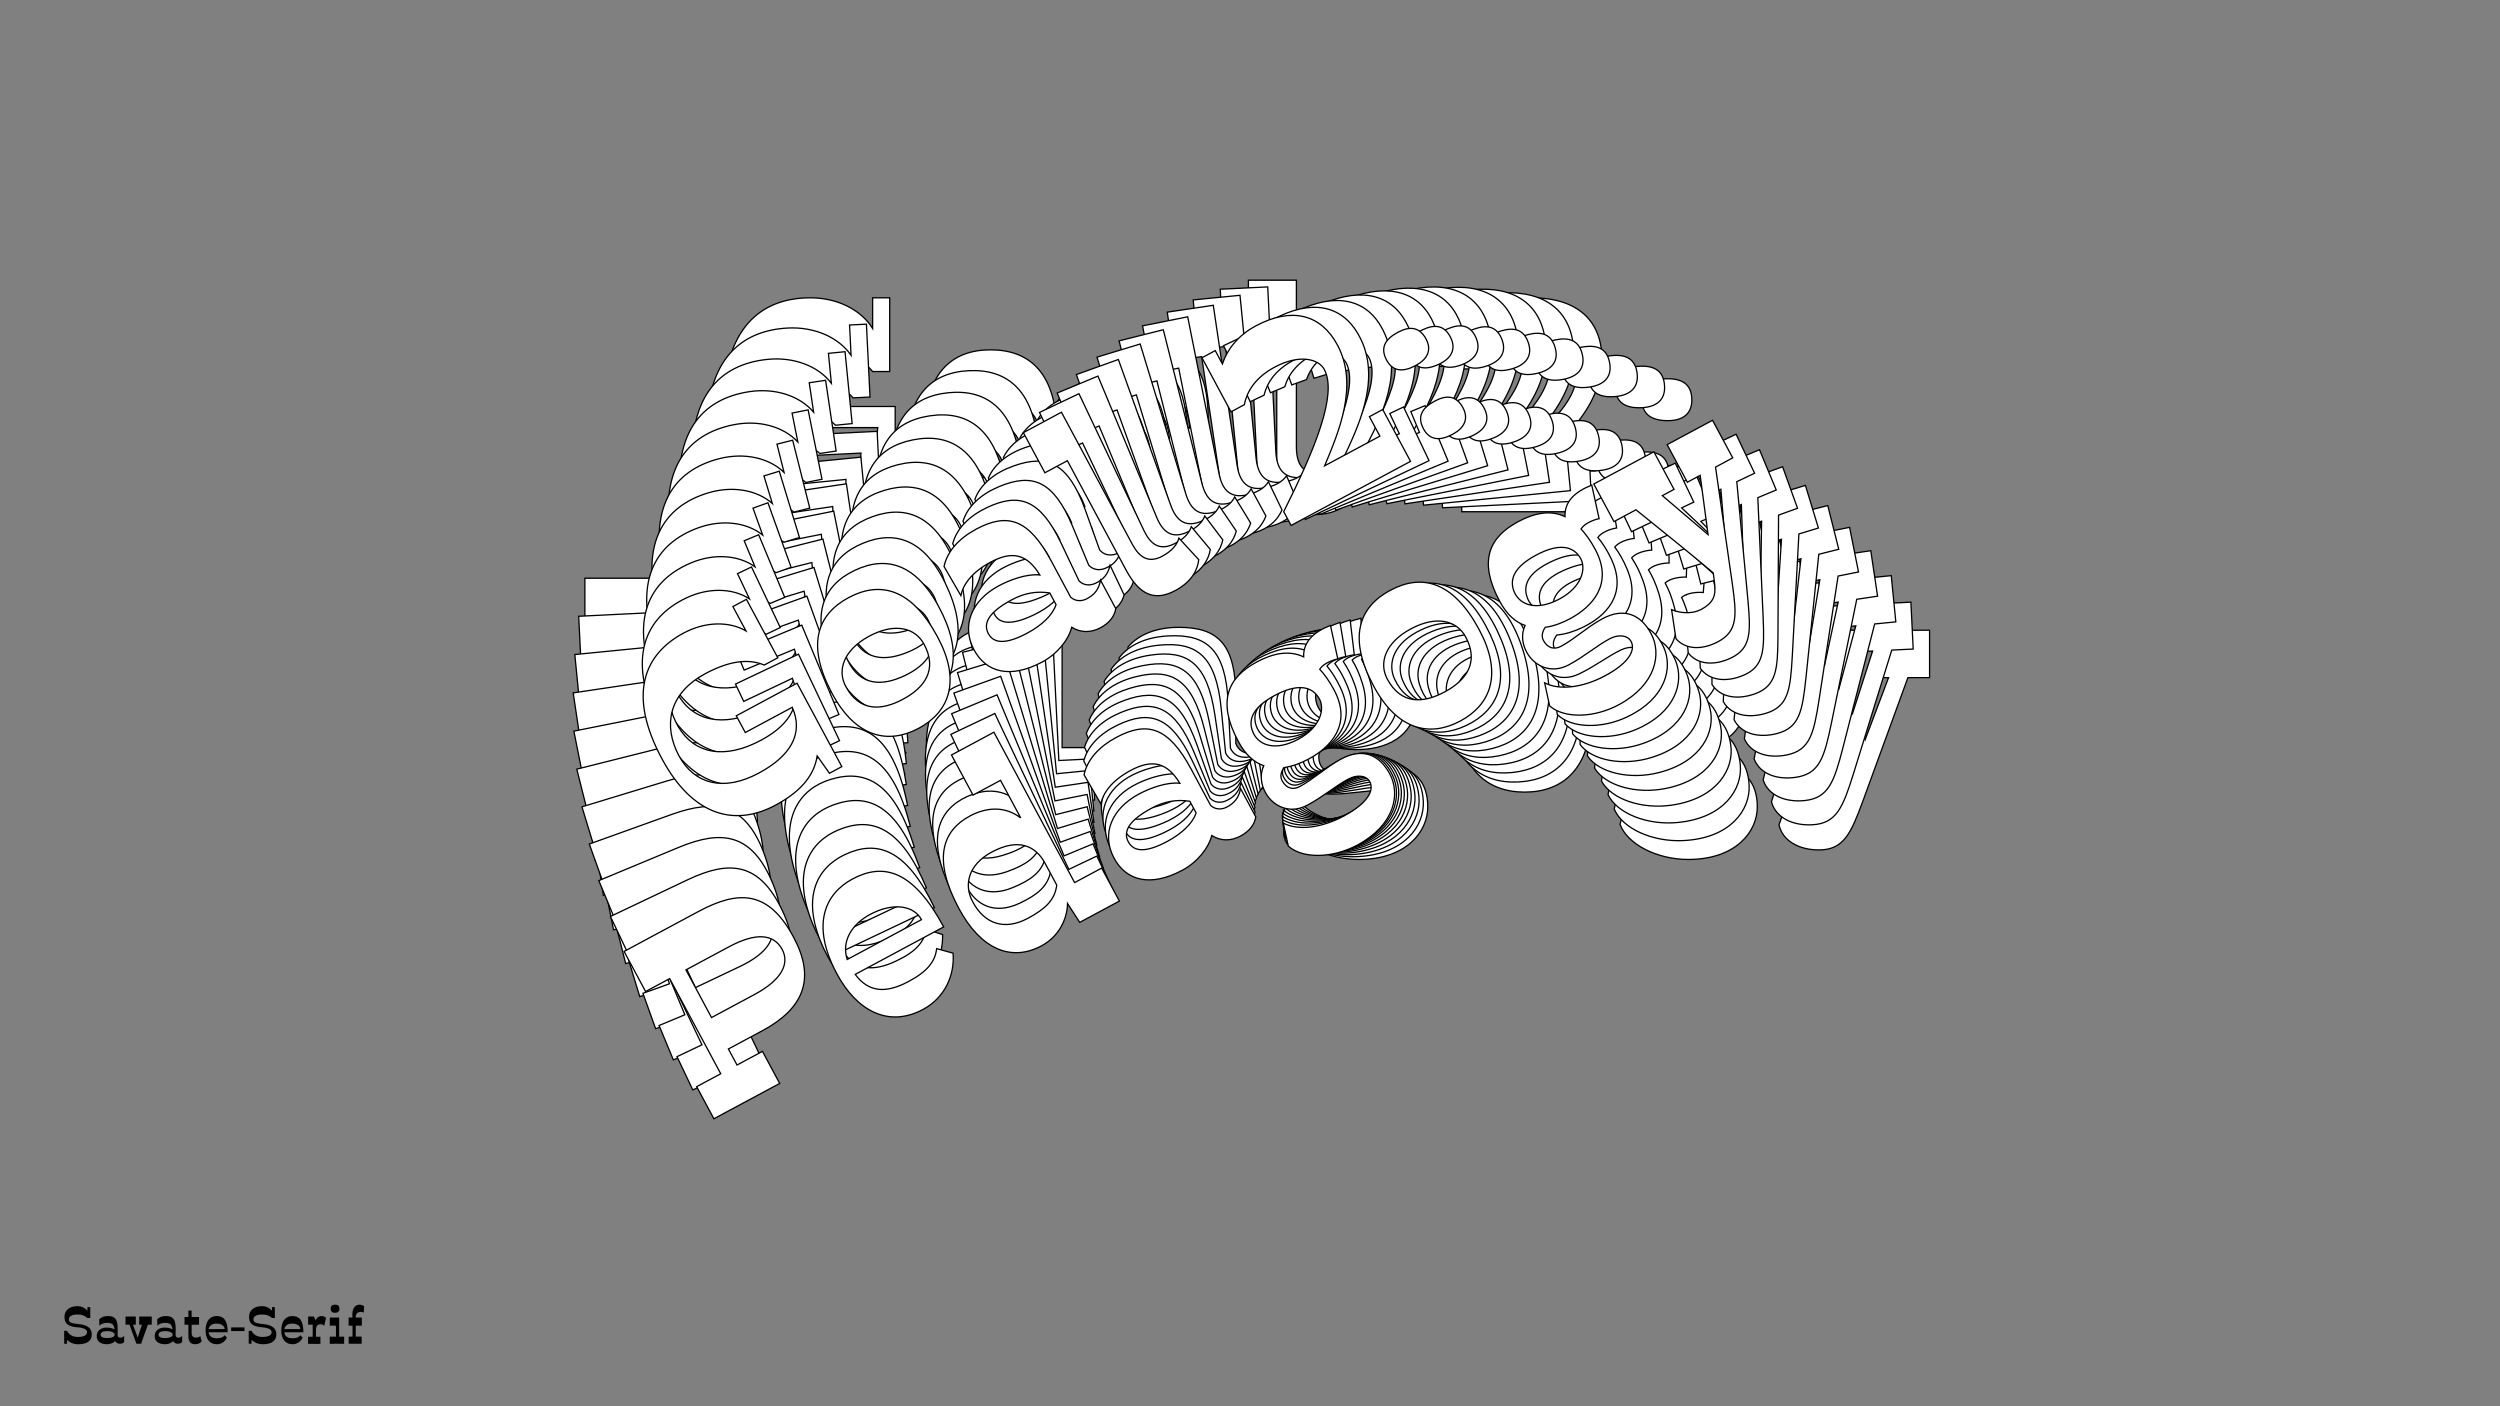 <?xml version="1.0"?>
<svg xmlns="http://www.w3.org/2000/svg" width="1920" height="1080" viewBox="-960 -540 1920 1080">
    <rect x="-960" y="-540" width="1920" height="1080" fill="#808080" stroke="none"/>
    <path d="M-284.49,-147L-272.50,-147L-272.50,-227.81L-331.33,-227.81L-331.33,-211.60L-285.82,-211.60C-287.82,-186.52 -307.58,-175.64 -337.55,-175.64C-371.52,-175.64 -390.61,-193.18 -390.61,-221.15C-390.39,-249.12 -374.18,-271.99 -337.55,-271.99C-315.57,-271.99 -299.59,-266.66 -289.82,-254.67L-276.72,-254.67L-276.72,-311.28L-289.82,-311.28L-289.82,-287.75C-298.92,-302.40 -317.35,-311.28 -337.55,-311.28C-376.18,-311.28 -404.59,-287.53 -404.59,-225.59C-404.59,-170.75 -377.95,-144.78 -337.99,-144.78C-315.35,-144.78 -297.81,-150.33 -286.71,-164.98ZM-199.24,-144.78C-169.50,-144.78 -148.18,-163.21 -148.18,-205.83C-148.18,-253.12 -168.83,-271.32 -199.24,-271.32C-229.44,-271.32 -250.30,-253.12 -250.30,-205.83C-250.30,-163.21 -228.77,-144.78 -199.24,-144.78ZM-199.24,-172.97C-219.89,-172.97 -237.21,-180.74 -237.21,-205.83C-237.21,-221.37 -224.11,-234.02 -199.24,-234.02C-174.16,-234.02 -161.28,-221.59 -161.28,-205.83C-161.28,-180.97 -178.60,-172.97 -199.24,-172.97ZM-21.87,-147C-12.99,-147 -6.77,-150.11 -2.77,-155.21L-2.77,-182.74C-7.88,-176.30 -13.43,-174.31 -20.31,-174.31C-25.64,-174.31 -30.30,-176.97 -32.08,-182.08L-32.08,-217.15C-32.08,-258.22 -45.62,-271.32 -75.81,-271.32C-92.46,-271.32 -106.45,-266.21 -114.88,-256.22L-114.00,-227.59C-108.00,-234.69 -96.90,-240.68 -78.03,-240.68C-57.16,-240.68 -47.40,-232.03 -46.29,-211.16C-55.61,-217.60 -71.15,-219.59 -81.58,-219.59C-108.00,-219.59 -125.98,-204.72 -125.98,-181.41C-125.98,-159.88 -110.89,-144.78 -79.36,-144.78C-64.93,-144.78 -50.95,-150.77 -43.40,-158.99C-38.96,-151.22 -31.41,-147 -21.87,-147ZM-79.14,-172.53C-99.79,-172.53 -108.67,-178.08 -108.67,-187.85C-108.67,-198.06 -99.34,-203.83 -77.59,-203.83C-65.16,-203.83 -55.17,-200.50 -46.06,-193.62L-46.06,-182.30C-53.17,-175.64 -65.38,-172.53 -79.14,-172.53ZM49.40,-144.78C65.38,-144.78 74.48,-151.44 79.37,-158.54L73.15,-182.74C68.93,-178.30 62.27,-175.86 53.39,-175.86C40.52,-175.86 35.63,-183.63 35.63,-196.95L35.63,-324.82L-1.22,-324.82L-1.22,-285.97L20.54,-285.97L20.54,-180.08C20.54,-155.21 29.86,-144.78 49.40,-144.78ZM265.40,-197.17L265.40,-178.30L211.90,-178.30C234.99,-197.17 270.29,-224.70 270.29,-263.99C270.29,-293.52 251.64,-311.28 216.56,-311.28C199.02,-311.28 185.26,-304.84 176.16,-296.18L176.16,-309.06L163.28,-309.06L163.28,-256.67L176.16,-256.67C183.26,-265.33 195.03,-272.65 214.12,-272.65C238.54,-272.65 250.53,-260.89 250.53,-250.90C250.53,-226.92 211.68,-194.95 162.62,-160.32L162.62,-147L278.06,-147L278.06,-147.22L278.28,-147.22L278.28,-197.17ZM339.33,-232.69C339.33,-244.46 332.44,-249.12 320.90,-249.12C307.80,-249.12 301.14,-244.24 301.14,-232.69C301.14,-222.04 308.02,-216.93 320.90,-216.93C332.22,-216.93 339.33,-222.04 339.33,-232.69ZM339.33,-166.09C339.33,-177.86 332.44,-182.52 320.90,-182.52C307.80,-182.52 301.14,-177.64 301.14,-166.09C301.14,-155.44 308.02,-150.33 320.90,-150.33C332.22,-150.33 339.33,-155.44 339.33,-166.09ZM-447.11,66.12L-447.11,35.04L-471.75,35.04L-471.75,19.50L-438.89,19.50C-398.49,19.50 -377.62,1.74 -377.62,-38.22C-377.62,-83.29 -399.38,-95.94 -438.67,-95.94L-510.82,-95.94L-510.82,-57.09L-487.51,-57.09L-487.51,35.04L-510.82,35.04L-510.82,66.12ZM-430.01,-10.91L-471.75,-10.91L-471.75,-57.09L-430.01,-57.09C-404.48,-57.09 -391.39,-49.10 -391.16,-34.00C-390.94,-20.24 -403.15,-10.91 -430.01,-10.91ZM-264.18,38.15L-274.61,28.16C-281.05,37.04 -290.38,41.70 -309.91,41.48C-330.34,41.26 -343.43,34.15 -346.32,14.62L-260.63,14.62C-260.63,-40.22 -279.72,-58.20 -309.91,-58.20C-336.55,-58.20 -359.86,-40.44 -359.86,6.85C-359.86,42.81 -342.77,68.34 -309.47,68.34C-287.93,68.34 -271.51,55.02 -264.18,38.15ZM-311.02,-24.46C-288.38,-24.46 -274.39,-13.36 -274.39,0.19L-346.32,0.19C-343.21,-16.69 -327.67,-24.46 -311.02,-24.46ZM-156.51,66.12L-118.10,66.12L-118.10,34.15L-144.30,34.15L-144.30,-111.48L-185.37,-111.48L-185.37,-72.63L-158.73,-72.63L-158.73,-36.22C-166.28,-52.87 -181.60,-57.98 -195.58,-58.20C-223.11,-58.42 -241.76,-40.66 -241.76,7.07C-241.76,45.92 -224.44,68.34 -194.69,68.34C-178.49,68.34 -164.95,59.24 -158.06,47.03ZM-193.81,42.14C-217.12,42.14 -228.88,28.16 -228.66,7.29C-228.66,-9.14 -216.89,-22.24 -194.25,-22.24C-168.50,-22.24 -158.95,-9.36 -158.73,7.07L-158.73,28.82C-166.28,39.48 -177.38,42.14 -193.81,42.14ZM-0.67,66.12C8.21,66.12 14.43,63.01 18.43,57.91L18.43,30.38C13.32,36.82 7.77,38.81 0.89,38.81C-4.44,38.81 -9.10,36.15 -10.88,31.04L-10.88,-4.03C-10.88,-45.10 -24.42,-58.20 -54.61,-58.20C-71.26,-58.20 -85.25,-53.09 -93.68,-43.10L-92.80,-14.47C-86.80,-21.57 -75.70,-27.56 -56.83,-27.56C-35.96,-27.56 -26.20,-18.91 -25.09,1.96C-34.41,-4.48 -49.95,-6.47 -60.38,-6.47C-86.80,-6.47 -104.78,8.40 -104.78,31.71C-104.78,53.24 -89.69,68.34 -58.16,68.34C-43.73,68.34 -29.75,62.35 -22.20,54.13C-17.76,61.90 -10.21,66.12 -0.67,66.12ZM-57.94,40.59C-78.59,40.59 -87.47,35.04 -87.47,25.27C-87.47,15.06 -78.14,9.29 -56.39,9.29C-43.96,9.29 -33.97,12.62 -24.86,19.50L-24.86,30.82C-31.97,37.48 -44.18,40.59 -57.94,40.59ZM83.47,120.07C120.10,120.07 136.53,98.75 136.53,79.66C136.53,61.01 126.76,48.58 105.45,48.80C89.69,49.03 77.26,52.80 63.71,52.80C57.50,52.80 53.06,49.25 52.84,41.70C52.61,37.26 55.72,34.15 59.50,32.15C66.60,34.82 74.37,35.71 81.70,35.71C102.12,35.71 128.54,27.94 128.54,-6.25C128.54,-14.47 127.65,-21.35 126.10,-27.34C133.20,-31.12 143.86,-27.79 143.86,-27.79L151.85,-55.98C136.31,-57.76 124.76,-54.65 118.99,-43.10C111,-53.98 97.90,-58.20 81.70,-58.20C53.95,-58.20 35.74,-45.10 35.74,-5.81C35.74,7.29 39.29,16.39 45.07,22.61C37.96,27.94 35.30,36.37 35.52,43.92C35.74,56.35 44.40,69.89 62.16,69.89C77.26,69.89 90.58,66.79 103.23,66.79C111.67,66.79 118.33,71.23 118.33,77.44C118.33,85.21 109.22,92.76 85.03,92.76C63.05,92.76 44.40,85.21 36.63,73.67L31.08,92.98C36.63,108.30 59.27,120.07 83.47,120.07ZM81.70,16.61C59.72,16.61 50.39,5.74 50.39,-5.14C50.62,-17.57 59.27,-25.79 81.70,-25.79C103.45,-25.79 113.66,-18.02 113.89,-5.14C113.89,4.85 103.23,16.61 81.70,16.61ZM210.90,68.34C240.65,68.34 261.96,49.91 261.96,7.29C261.96,-40.00 241.31,-58.20 210.90,-58.20C180.71,-58.20 159.84,-40.00 159.84,7.29C159.84,49.91 181.37,68.34 210.90,68.34ZM210.90,40.15C190.25,40.15 172.94,32.38 172.94,7.29C172.94,-8.25 186.04,-20.90 210.90,-20.90C235.99,-20.90 248.86,-8.47 248.86,7.29C248.86,32.15 231.55,40.15 210.90,40.15ZM336.55,120.07C373.18,120.07 389.61,98.75 389.61,79.66C389.61,61.01 379.84,48.58 358.53,48.80C342.77,49.03 330.34,52.80 316.79,52.80C310.58,52.80 306.14,49.25 305.92,41.70C305.69,37.26 308.80,34.15 312.58,32.15C319.68,34.82 327.45,35.71 334.78,35.71C355.20,35.71 381.62,27.94 381.62,-6.25C381.62,-14.47 380.73,-21.35 379.18,-27.34C386.28,-31.12 396.94,-27.79 396.94,-27.79L404.93,-55.98C389.39,-57.76 377.84,-54.65 372.07,-43.10C364.08,-53.98 350.98,-58.20 334.78,-58.20C307.03,-58.20 288.82,-45.10 288.82,-5.81C288.82,7.29 292.37,16.39 298.15,22.61C291.04,27.94 288.38,36.37 288.60,43.92C288.82,56.35 297.48,69.89 315.24,69.89C330.34,69.89 343.66,66.79 356.31,66.79C364.75,66.79 371.41,71.23 371.41,77.44C371.41,85.21 362.30,92.76 338.11,92.76C316.13,92.76 297.48,85.21 289.71,73.67L284.16,92.98C289.71,108.30 312.35,120.07 336.55,120.07ZM334.78,16.61C312.80,16.61 303.47,5.74 303.47,-5.14C303.70,-17.57 312.35,-25.79 334.78,-25.79C356.53,-25.79 366.74,-18.02 366.97,-5.14C366.97,4.85 356.31,16.61 334.78,16.61ZM436.90,112.74C455.99,112.74 461.54,100.09 470.86,74.78L505.27,-19.57L521.92,-19.57L521.92,-55.98L477.97,-55.98L477.97,-19.57L490.40,-19.57L472.42,28.16C467.53,15.73 460.21,-2.92 453.77,-19.57L465.09,-19.57L465.09,-55.98L406.93,-55.98L406.93,-19.57L428.24,-19.57C439.34,6.62 453.55,40.37 460.87,59.02L457.54,67.67C453.55,78.11 448.00,81.66 436.90,81.66C429.79,81.66 420.91,77.44 414.70,69.89L406.26,93.43C408.92,105.64 421.36,112.74 436.90,112.74Z" fill="#ffffff" stroke="#000000"/>
    <path d="M-294.26,-128.22L-282.41,-128.81L-286.35,-208.71L-344.52,-205.84L-343.73,-189.82L-298.73,-192.04C-299.48,-167.14 -318.49,-155.42 -348.12,-153.95C-381.71,-152.30 -401.44,-168.71 -402.80,-196.37C-403.95,-224.04 -389.04,-247.44 -352.82,-249.22C-331.09,-250.30 -315.02,-245.81 -304.78,-234.43L-291.83,-235.07L-294.59,-291.04L-307.54,-290.40L-306.39,-267.14C-316.10,-281.18 -334.76,-289.06 -354.73,-288.08C-392.93,-286.19 -419.87,-261.32 -416.85,-200.08C-414.17,-145.86 -386.57,-121.47 -347.05,-123.42C-324.66,-124.52 -307.59,-130.87 -297.33,-145.90ZM-209.86,-130.19C-180.44,-131.64 -160.27,-150.89 -162.35,-193.04C-164.65,-239.80 -185.95,-256.79 -216.03,-255.31C-245.88,-253.84 -265.63,-234.82 -263.32,-188.06C-261.24,-145.92 -239.05,-128.75 -209.86,-130.19ZM-211.23,-158.06C-231.65,-157.06 -249.15,-163.90 -250.37,-188.70C-251.13,-204.07 -238.79,-217.22 -214.21,-218.43C-189.40,-219.65 -176.07,-207.99 -175.30,-192.40C-174.09,-167.82 -190.82,-159.07 -211.23,-158.06ZM-34.58,-141.03C-25.79,-141.46 -19.80,-144.84 -16.10,-150.08L-17.44,-177.30C-22.17,-170.69 -27.57,-168.44 -34.37,-168.10C-39.64,-167.84 -44.38,-170.25 -46.38,-175.21L-48.09,-209.90C-50.10,-250.51 -64.12,-262.80 -93.98,-261.33C-110.44,-260.51 -124.02,-254.78 -131.88,-244.49L-129.60,-216.22C-124.02,-223.54 -113.34,-230.00 -94.68,-230.92C-74.05,-231.94 -63.96,-223.86 -61.85,-203.28C-71.38,-209.19 -86.85,-210.41 -97.16,-209.90C-123.29,-208.61 -140.34,-193.03 -139.20,-169.98C-138.15,-148.68 -122.49,-134.49 -91.32,-136.03C-77.05,-136.73 -63.52,-143.34 -56.45,-151.83C-51.68,-144.37 -44.01,-140.56 -34.58,-141.03ZM-92.45,-163.48C-112.87,-162.47 -121.92,-167.53 -122.40,-177.19C-122.89,-187.28 -113.96,-193.45 -92.44,-194.51C-80.15,-195.11 -70.11,-192.31 -60.78,-185.95L-60.22,-174.75C-66.92,-167.82 -78.84,-164.15 -92.45,-163.48ZM36.00,-142.31C51.80,-143.09 60.48,-150.12 64.96,-157.38L57.63,-181.00C53.68,-176.41 47.21,-173.67 38.43,-173.23C25.70,-172.61 20.49,-180.05 19.84,-193.22L13.61,-319.66L-22.83,-317.87L-20.94,-279.45L0.58,-280.51L5.74,-175.80C6.95,-151.22 16.68,-141.36 36.00,-142.31ZM247.03,-204.64L247.95,-185.99L195.05,-183.38C216.96,-203.16 250.52,-232.10 248.60,-270.96C247.16,-300.15 227.86,-316.80 193.17,-315.09C175.83,-314.24 162.54,-307.20 153.96,-298.20L153.33,-310.93L140.60,-310.30L143.15,-258.49L155.88,-259.12C162.49,-268.03 173.76,-275.85 192.64,-276.78C216.79,-277.97 229.22,-266.92 229.70,-257.04C230.87,-233.33 194.01,-199.83 147.19,-163.19L147.84,-150.02L261.99,-155.65L261.98,-155.87L262.20,-155.88L259.76,-205.27ZM318.39,-243.37C317.82,-255.00 310.79,-259.28 299.37,-258.72C286.42,-258.08 280.08,-252.92 280.64,-241.51C281.16,-230.97 288.21,-226.26 300.94,-226.89C312.14,-227.44 318.91,-232.83 318.39,-243.37ZM321.64,-177.52C321.07,-189.15 314.04,-193.42 302.62,-192.86C289.67,-192.22 283.32,-187.07 283.89,-175.65C284.41,-165.12 291.46,-160.40 304.19,-161.03C315.39,-161.58 322.16,-166.98 321.64,-177.52ZM-444.66,90.44L-446.18,59.70L-470.54,60.91L-471.30,45.54L-438.81,43.94C-398.86,41.97 -379.09,23.39 -381.04,-16.12C-383.24,-60.68 -405.37,-72.14 -444.22,-70.22L-515.56,-66.70L-513.67,-28.29L-490.62,-29.42L-486.13,61.67L-509.18,62.81L-507.66,93.54ZM-431.52,13.43L-472.78,15.47L-475.04,-30.19L-433.77,-32.23C-408.52,-33.47 -395.18,-26.21 -394.23,-11.29C-393.34,2.31 -404.95,12.12 -431.52,13.43ZM-265.15,53.86L-275.95,44.49C-281.88,53.58 -290.88,58.65 -310.20,59.38C-330.41,60.16 -343.71,53.77 -347.51,34.60L-262.78,30.42C-265.46,-23.80 -285.21,-40.65 -315.06,-39.18C-341.41,-37.88 -363.59,-19.18 -361.28,27.57C-359.53,63.13 -341.38,87.54 -308.46,85.92C-287.16,84.87 -271.57,70.90 -265.15,53.86ZM-314.52,-5.76C-292.13,-6.86 -277.76,3.43 -277.10,16.82L-348.22,20.33C-345.97,3.49 -330.98,-4.95 -314.52,-5.76ZM-157.32,76.27L-119.34,74.40L-120.90,42.79L-146.81,44.06L-153.91,-99.94L-194.52,-97.93L-192.62,-59.52L-166.28,-60.82L-164.50,-24.82C-172.78,-40.91 -188.18,-45.22 -202.02,-44.75C-229.25,-43.63 -246.82,-25.16 -244.49,22.03C-242.60,60.45 -224.38,81.78 -194.97,80.33C-178.94,79.54 -166.00,69.88 -159.79,57.47ZM-195.37,54.38C-218.42,55.52 -230.73,42.26 -231.53,21.62C-232.33,5.37 -221.34,-8.15 -198.94,-9.26C-173.48,-10.51 -163.41,1.75 -162.39,17.99L-161.33,39.50C-168.28,50.40 -179.12,53.58 -195.37,54.38ZM-3.22,68.67C5.56,68.24 11.55,64.86 15.26,59.62L13.91,32.40C9.18,39.01 3.79,41.26 -3.02,41.59C-8.28,41.85 -13.02,39.45 -15.03,34.49L-16.74,-0.20C-18.74,-40.81 -32.77,-53.10 -62.62,-51.63C-79.09,-50.81 -92.67,-45.08 -100.52,-34.79L-98.25,-6.52C-92.67,-13.84 -81.98,-20.31 -63.33,-21.23C-42.69,-22.24 -32.61,-14.16 -30.50,6.42C-40.03,0.51 -55.49,-0.71 -65.81,-0.20C-91.93,1.09 -108.99,16.67 -107.85,39.72C-106.80,61.02 -91.14,75.21 -59.97,73.67C-45.70,72.97 -32.16,66.36 -25.10,57.87C-20.33,65.33 -12.66,69.14 -3.22,68.67ZM-61.10,46.22C-81.52,47.23 -90.57,42.17 -91.04,32.51C-91.54,22.41 -82.60,16.25 -61.09,15.19C-48.80,14.59 -38.76,17.39 -29.42,23.75L-28.87,34.95C-35.57,41.88 -47.49,45.55 -61.10,46.22ZM82.60,117.91C118.82,116.12 134.03,94.25 133.10,75.37C132.19,56.93 121.92,45.12 100.86,46.38C85.29,47.36 73.18,51.70 59.79,52.36C53.64,52.66 49.08,49.37 48.49,41.92C48.05,37.54 50.98,34.31 54.61,32.15C61.76,34.44 69.49,34.94 76.74,34.58C96.93,33.59 122.67,24.62 121.01,-9.19C120.61,-17.31 119.39,-24.07 117.56,-29.92C124.40,-34.00 135.10,-31.23 135.10,-31.23L141.63,-59.50C126.18,-60.50 114.92,-56.86 109.77,-45.16C101.34,-55.53 88.18,-59.06 72.16,-58.27C44.72,-56.92 27.36,-43.08 29.27,-4.23C29.91,8.72 33.87,17.55 39.88,23.42C33.11,29.03 30.89,37.50 31.48,44.96C32.30,57.24 41.52,70.21 59.08,69.34C74.01,68.60 87.03,64.88 99.54,64.26C107.88,63.85 114.69,67.92 114.99,74.06C115.37,81.75 106.74,89.65 82.81,90.83C61.08,91.91 42.27,85.35 34.02,74.32L29.48,93.68C35.71,108.56 58.68,119.09 82.60,117.91ZM75.80,15.70C54.07,16.78 44.32,6.47 43.79,-4.28C43.41,-16.59 51.57,-25.13 73.74,-26.22C95.25,-27.28 105.73,-20.10 106.57,-7.38C107.06,2.50 97.10,14.65 75.80,15.70ZM206.08,60.55C235.50,59.10 255.67,39.84 253.59,-2.30C251.29,-49.06 229.99,-66.05 199.91,-64.57C170.06,-63.10 150.31,-44.08 152.62,2.67C154.70,44.82 176.89,61.99 206.08,60.55ZM204.71,32.67C184.29,33.68 166.79,26.84 165.57,2.04C164.81,-13.33 177.15,-26.48 201.73,-27.69C226.54,-28.92 239.87,-17.25 240.64,-1.67C241.86,22.92 225.12,31.67 204.71,32.67ZM332.85,105.57C369.07,103.79 384.27,81.91 383.34,63.03C382.43,44.59 372.17,32.78 351.11,34.04C335.53,35.02 323.42,39.36 310.03,40.02C303.89,40.33 299.32,37.03 298.74,29.58C298.30,25.20 301.22,21.97 304.86,19.81C312.01,22.10 319.74,22.60 326.98,22.24C347.18,21.25 372.92,12.28 371.25,-21.53C370.85,-29.65 369.64,-36.41 367.81,-42.26C374.65,-46.34 385.35,-43.57 385.35,-43.57L391.88,-71.84C376.42,-72.83 365.16,-69.20 360.02,-57.50C351.58,-67.87 338.43,-71.40 322.40,-70.61C294.96,-69.26 277.60,-55.42 279.52,-16.57C280.16,-3.61 284.11,5.21 290.12,11.08C283.36,16.69 281.13,25.16 281.72,32.62C282.55,44.90 291.77,57.87 309.33,57.00C324.26,56.26 337.28,52.54 349.79,51.93C358.13,51.51 364.93,55.58 365.23,61.73C365.61,69.41 356.98,77.32 333.05,78.50C311.32,79.57 292.52,73.01 284.27,61.98L279.72,81.35C285.96,96.22 308.92,106.75 332.85,105.57ZM326.05,3.37C304.32,4.44 294.57,-5.86 294.04,-16.62C293.65,-28.92 301.81,-37.47 323.98,-38.56C345.49,-39.62 355.97,-32.44 356.82,-19.72C357.31,-9.84 347.34,2.32 326.05,3.37ZM431.71,93.44C450.59,92.50 455.46,79.72 463.45,54.24L492.87,-40.73L509.34,-41.54L507.56,-77.54L464.10,-75.40L465.87,-39.40L478.16,-40.00L462.71,8.07C457.28,-3.99 449.12,-22.07 441.94,-38.22L453.14,-38.77L451.36,-74.77L393.85,-71.93L395.63,-35.93L416.70,-36.97C428.95,-11.61 444.65,21.06 452.80,39.14L449.93,47.87C446.49,58.38 441.17,62.16 430.20,62.70C423.17,63.05 414.19,59.31 407.67,52.15L400.48,75.83C403.71,87.78 416.35,94.19 431.71,93.44Z" fill="#ffffff" stroke="#000000"/>
    <path d="M-302.75,-108.93L-291.06,-110.08L-298.85,-188.89L-356.22,-183.22L-354.66,-167.41L-310.27,-171.80C-309.80,-147.14 -328.02,-134.63 -357.25,-131.74C-390.38,-128.47 -410.69,-143.73 -413.38,-171.01C-415.86,-198.31 -402.26,-222.17 -366.54,-225.70C-345.11,-227.82 -329.01,-224.17 -318.32,-213.42L-305.55,-214.68L-311.01,-269.89L-323.78,-268.63L-321.51,-245.68C-331.80,-259.09 -350.63,-265.97 -370.33,-264.02C-408.00,-260.30 -433.42,-234.40 -427.45,-173.99C-422.17,-120.51 -393.68,-97.75 -354.71,-101.60C-332.63,-103.79 -316.06,-110.89 -306.65,-126.25ZM-219.40,-114.98C-190.38,-117.85 -171.38,-137.87 -175.48,-179.44C-180.04,-225.56 -201.93,-241.32 -231.59,-238.39C-261.04,-235.48 -279.64,-215.71 -275.08,-169.60C-270.97,-128.03 -248.19,-112.13 -219.40,-114.98ZM-222.11,-142.48C-242.25,-140.49 -259.88,-146.39 -262.30,-170.86C-263.80,-186.01 -252.25,-199.62 -228.00,-202.01C-203.53,-204.43 -189.78,-193.55 -188.26,-178.18C-185.86,-153.93 -201.98,-144.47 -222.11,-142.48ZM-46.62,-134.24C-37.96,-135.10 -32.20,-138.73 -28.79,-144.10L-31.45,-170.94C-35.81,-164.17 -41.03,-161.69 -47.74,-161.02C-52.93,-160.51 -57.74,-162.66 -59.96,-167.47L-63.34,-201.68C-67.30,-241.73 -81.77,-253.20 -111.22,-250.29C-127.46,-248.68 -140.60,-242.35 -147.87,-231.80L-144.24,-203.95C-139.08,-211.46 -128.83,-218.38 -110.43,-220.20C-90.08,-222.21 -79.72,-214.70 -76.62,-194.46C-86.34,-199.84 -101.68,-200.29 -111.86,-199.28C-137.62,-196.74 -153.73,-180.50 -151.48,-157.77C-149.40,-136.76 -133.23,-123.50 -102.48,-126.54C-88.41,-127.93 -75.35,-135.12 -68.78,-143.86C-63.70,-136.71 -55.93,-133.32 -46.62,-134.24ZM-104.94,-153.62C-125.08,-151.63 -134.27,-156.19 -135.21,-165.71C-136.20,-175.67 -127.66,-182.20 -106.44,-184.30C-94.32,-185.50 -84.26,-183.21 -74.72,-177.38L-73.62,-166.34C-79.91,-159.16 -91.52,-154.95 -104.94,-153.62ZM23.09,-138.95C38.68,-140.49 46.91,-147.86 50.99,-155.26L42.60,-178.26C38.91,-173.53 32.65,-170.50 23.99,-169.65C11.43,-168.40 5.92,-175.51 4.64,-188.50L-7.69,-313.21L-43.63,-309.66L-39.88,-271.77L-18.67,-273.86L-8.46,-170.59C-6.06,-146.34 4.04,-137.07 23.09,-138.95ZM228.70,-210.87L230.52,-192.47L178.34,-187.31C199.04,-207.94 230.81,-238.19 227.02,-276.51C224.17,-305.30 204.27,-320.83 170.07,-317.44C152.96,-315.75 140.16,-308.15 132.12,-298.83L130.88,-311.38L118.32,-310.14L123.37,-259.05L135.93,-260.29C142.02,-269.42 152.79,-277.70 171.41,-279.54C195.22,-281.89 208.05,-271.57 209.01,-261.83C211.32,-238.45 176.52,-203.52 132.01,-165.02L133.29,-152.03L245.88,-163.16L245.85,-163.38L246.07,-163.40L241.26,-212.11ZM297.37,-252.64C296.24,-264.11 289.07,-267.99 277.82,-266.88C265.04,-265.62 259.02,-260.21 260.13,-248.96C261.16,-238.56 268.36,-234.25 280.92,-235.49C291.96,-236.58 298.40,-242.24 297.37,-252.64ZM303.79,-187.69C302.66,-199.16 295.50,-203.04 284.24,-201.93C271.46,-200.67 265.44,-195.26 266.55,-184.00C267.58,-173.61 274.78,-169.30 287.34,-170.54C298.38,-171.63 304.82,-177.29 303.79,-187.69ZM-440.79,114.60L-443.79,84.28L-467.82,86.66L-469.32,71.51L-437.27,68.34C-397.87,64.44 -379.23,45.11 -383.08,6.14C-387.43,-37.81 -409.87,-48.05 -448.19,-44.27L-518.55,-37.31L-514.81,0.58L-492.07,-1.67L-483.19,88.18L-505.92,90.43L-502.93,120.74ZM-431.55,37.82L-472.25,41.84L-476.70,-3.19L-436.00,-7.21C-411.10,-9.67 -397.56,-3.14 -395.88,11.56C-394.34,24.96 -405.35,35.23 -431.55,37.82ZM-265.09,69.68L-276.23,60.94C-281.65,70.22 -290.29,75.67 -309.37,77.34C-329.31,79.09 -342.76,73.42 -347.46,54.65L-263.89,46.39C-269.18,-7.09 -289.53,-22.78 -318.98,-19.87C-344.96,-17.31 -365.98,2.26 -361.42,48.38C-357.95,83.45 -338.82,106.70 -306.34,103.49C-285.34,101.42 -270.61,86.84 -265.09,69.68ZM-316.81,13.14C-294.72,10.96 -280.01,20.44 -278.71,33.64L-348.85,40.58C-347.45,23.82 -333.04,14.75 -316.81,13.14ZM-157.39,86.58L-119.93,82.88L-123.01,51.70L-148.56,54.23L-162.60,-87.80L-202.65,-83.84L-198.91,-45.95L-172.93,-48.52L-169.42,-13.01C-178.38,-28.52 -193.81,-32.03 -207.48,-30.90C-234.34,-28.46 -250.82,-9.34 -246.22,37.21C-242.47,75.10 -223.42,95.29 -194.41,92.43C-178.61,90.86 -166.28,80.68 -160.74,68.11ZM-196.07,66.79C-218.80,69.04 -231.63,56.53 -233.42,36.16C-235.01,20.14 -224.79,6.23 -202.71,4.05C-177.60,1.57 -167.04,13.20 -165.24,29.20L-163.15,50.42C-169.48,61.54 -180.05,65.21 -196.07,66.79ZM-5.40,71.56C3.26,70.70 9.02,67.07 12.43,61.70L9.77,34.86C5.41,41.63 0.19,44.11 -6.52,44.78C-11.71,45.29 -16.52,43.14 -18.74,38.33L-22.12,4.12C-26.08,-35.93 -40.55,-47.40 -70.00,-44.49C-86.23,-42.88 -99.38,-36.55 -106.65,-26.00L-103.02,1.85C-97.86,-5.66 -87.61,-12.58 -69.21,-14.39C-48.86,-16.41 -38.49,-8.90 -35.40,11.34C-45.11,5.96 -60.46,5.51 -70.64,6.52C-96.40,9.06 -112.50,25.30 -110.26,48.04C-108.18,69.04 -92.00,82.30 -61.26,79.26C-47.19,77.87 -34.13,70.68 -27.56,61.94C-22.48,69.09 -14.71,72.48 -5.40,71.56ZM-63.72,52.18C-83.85,54.17 -93.05,49.61 -93.99,40.09C-94.98,30.13 -86.44,23.60 -65.22,21.50C-53.10,20.30 -43.03,22.59 -33.49,28.42L-32.40,39.46C-38.69,46.64 -50.30,50.85 -63.72,52.18ZM81.86,116.06C117.58,112.52 131.55,90.16 129.71,71.54C127.91,53.35 117.18,42.17 96.42,44.44C81.07,46.17 69.31,51.05 56.10,52.36C50.04,52.96 45.37,49.92 44.42,42.58C43.78,38.27 46.51,34.94 50.00,32.63C57.18,34.54 64.85,34.66 71.99,33.95C91.91,31.99 116.92,21.86 113.63,-11.48C112.84,-19.49 111.31,-26.12 109.21,-31.81C115.78,-36.18 126.49,-33.96 126.49,-33.96L131.57,-62.22C116.24,-62.46 105.28,-58.31 100.77,-46.50C91.92,-56.34 78.74,-59.19 62.94,-57.63C35.88,-54.95 19.38,-40.42 23.17,-2.10C24.44,10.67 28.78,19.21 35.01,24.71C28.59,30.59 26.81,39.08 27.75,46.42C29.17,58.52 38.91,70.89 56.23,69.18C70.96,67.72 83.65,63.41 95.99,62.19C104.22,61.38 111.14,65.06 111.74,71.13C112.49,78.70 104.34,86.94 80.74,89.28C59.31,91.39 40.39,85.83 31.70,75.32L28.15,94.69C35.04,109.10 58.26,118.39 81.86,116.06ZM70.15,15.34C48.72,17.45 38.58,7.74 37.53,-2.86C36.54,-15.01 44.20,-23.86 66.06,-26.02C87.28,-28.11 97.99,-21.52 99.45,-8.99C100.41,0.76 91.15,13.26 70.15,15.34ZM201.14,53.32C230.15,50.46 249.16,30.43 245.05,-11.14C240.50,-57.25 218.61,-73.02 188.94,-70.08C159.50,-67.17 140.90,-47.41 145.46,-1.29C149.57,40.28 172.35,56.17 201.14,53.32ZM198.43,25.83C178.29,27.82 160.65,21.91 158.24,-2.55C156.74,-17.71 168.29,-31.31 192.54,-33.71C217.00,-36.13 230.76,-25.25 232.28,-9.87C234.68,14.37 218.56,23.84 198.43,25.83ZM328.67,91.66C364.40,88.13 378.36,65.76 376.52,47.14C374.72,28.95 364.00,17.77 343.24,20.04C327.89,21.78 316.12,26.66 302.92,27.96C296.86,28.56 292.18,25.52 291.24,18.18C290.59,13.88 293.33,10.54 296.81,8.23C304.00,10.15 311.66,10.26 318.81,9.56C338.73,7.59 363.74,-2.54 360.44,-35.88C359.65,-43.89 358.12,-50.52 356.03,-56.21C362.59,-60.58 373.31,-58.36 373.31,-58.36L378.38,-86.62C363.06,-86.86 352.10,-82.71 347.58,-70.90C338.74,-80.74 325.56,-83.59 309.75,-82.03C282.69,-79.35 266.20,-64.82 269.99,-26.50C271.25,-13.73 275.59,-5.19 281.82,0.31C275.41,6.19 273.62,14.68 274.57,22.02C275.98,34.12 285.73,46.49 303.05,44.78C317.77,43.33 330.46,39.01 342.80,37.79C351.03,36.98 357.95,40.67 358.55,46.73C359.30,54.31 351.15,62.54 327.55,64.88C306.12,67.00 287.21,61.43 278.52,50.92L274.97,70.29C281.85,84.70 305.07,93.99 328.67,91.66ZM316.97,-9.06C295.53,-6.94 285.39,-16.65 284.34,-27.26C283.36,-39.41 291.01,-48.25 312.88,-50.42C334.10,-52.51 344.80,-45.92 346.26,-33.38C347.23,-23.64 337.97,-11.14 316.97,-9.06ZM425.83,74.84C444.45,73.00 448.64,60.12 455.29,34.54L479.75,-60.79L495.99,-62.40L492.48,-97.90L449.61,-93.66L453.12,-58.16L465.25,-59.36L452.31,-11.07C446.35,-22.73 437.41,-40.21 429.52,-55.83L440.57,-56.92L437.06,-92.42L380.33,-86.82L383.84,-51.31L404.63,-53.36C417.98,-28.89 435.09,2.65 444.03,20.13L441.62,28.90C438.72,39.46 433.65,43.46 422.83,44.53C415.90,45.21 406.83,41.96 400.04,35.19L394.09,58.96C397.86,70.61 410.67,76.34 425.83,74.84Z" fill="#ffffff" stroke="#000000"/>
    <path d="M-309.93,-89.19L-298.43,-90.90L-309.97,-168.43L-366.42,-160.03L-364.10,-144.48L-320.44,-150.98C-318.77,-126.63 -336.17,-113.37 -364.93,-109.09C-397.52,-104.24 -418.34,-118.34 -422.33,-145.17C-426.12,-172.04 -413.83,-196.29 -378.69,-201.53C-357.60,-204.67 -341.51,-201.84 -330.42,-191.73L-317.86,-193.60L-325.94,-247.92L-338.51,-246.04L-335.15,-223.47C-345.97,-236.22 -364.92,-242.11 -384.30,-239.23C-421.36,-233.71 -445.23,-206.86 -436.39,-147.43C-428.55,-94.83 -399.28,-73.71 -360.95,-79.42C-339.22,-82.65 -323.19,-90.48 -314.63,-106.13ZM-227.83,-99.24C-199.28,-103.49 -181.47,-124.21 -187.56,-165.11C-194.31,-210.47 -216.72,-224.99 -245.90,-220.64C-274.87,-216.33 -292.29,-195.89 -285.53,-150.52C-279.45,-109.62 -256.15,-95.02 -227.83,-99.24ZM-231.85,-126.29C-251.66,-123.34 -269.38,-128.32 -272.97,-152.39C-275.19,-167.30 -264.43,-181.31 -240.57,-184.86C-216.51,-188.44 -202.38,-178.36 -200.12,-163.23C-196.57,-139.38 -212.04,-129.24 -231.85,-126.29ZM-57.96,-126.71C-49.44,-127.97 -43.92,-131.84 -40.82,-137.31L-44.75,-163.72C-48.73,-156.82 -53.77,-154.11 -60.37,-153.13C-65.48,-152.36 -70.34,-154.25 -72.77,-158.90L-77.78,-192.55C-83.65,-231.96 -98.51,-242.59 -127.48,-238.28C-143.45,-235.90 -156.14,-229.00 -162.81,-218.21L-157.86,-190.86C-153.13,-198.53 -143.34,-205.87 -125.23,-208.57C-105.21,-211.55 -94.60,-204.64 -90.56,-184.77C-100.42,-189.62 -115.62,-189.31 -125.63,-187.82C-150.97,-184.05 -166.10,-167.21 -162.77,-144.85C-159.69,-124.19 -143.05,-111.86 -112.81,-116.36C-98.97,-118.42 -86.40,-126.17 -80.33,-135.13C-74.96,-128.31 -67.12,-125.34 -57.96,-126.71ZM-116.56,-143.02C-136.37,-140.07 -145.68,-144.13 -147.08,-153.50C-148.54,-163.29 -140.41,-170.16 -119.54,-173.27C-107.61,-175.05 -97.55,-173.28 -87.84,-167.98L-86.22,-157.12C-92.08,-149.71 -103.36,-144.98 -116.56,-143.02ZM10.73,-134.76C26.06,-137.04 33.84,-144.73 37.51,-152.24L28.09,-174.57C24.68,-169.71 18.64,-166.41 10.12,-165.14C-2.23,-163.31 -8.03,-170.06 -9.93,-182.84L-28.20,-305.53L-63.55,-300.26L-58.00,-262.99L-37.13,-266.10L-22.01,-164.50C-18.45,-140.64 -8.02,-131.96 10.73,-134.76ZM210.48,-215.88L213.18,-197.77L161.85,-190.13C181.30,-211.53 211.24,-242.99 205.62,-280.68C201.41,-309.01 180.98,-323.39 147.33,-318.38C130.50,-315.87 118.21,-307.73 110.72,-298.12L108.88,-310.48L96.52,-308.64L104.01,-258.37L116.36,-260.21C121.94,-269.53 132.18,-278.24 150.50,-280.97C173.93,-284.46 187.11,-274.88 188.54,-265.30C191.96,-242.29 159.26,-206.07 117.13,-165.84L119.03,-153.06L229.79,-169.55L229.76,-169.76L229.97,-169.79L222.84,-217.72ZM276.34,-260.52C274.66,-271.80 267.39,-275.29 256.31,-273.64C243.74,-271.77 238.05,-266.14 239.70,-255.06C241.22,-244.84 248.56,-240.92 260.91,-242.76C271.77,-244.38 277.86,-250.29 276.34,-260.52ZM285.85,-196.62C284.17,-207.91 276.90,-211.40 265.82,-209.75C253.26,-207.88 247.57,-202.24 249.21,-191.16C250.74,-180.94 258.07,-177.02 270.42,-178.86C281.29,-180.48 287.37,-186.39 285.85,-196.62ZM-435.51,138.51L-439.95,108.69L-463.59,112.21L-465.81,97.30L-434.28,92.61C-395.52,86.84 -378.04,66.82 -383.74,28.48C-390.18,-14.76 -412.86,-23.79 -450.56,-18.18L-519.78,-7.87L-514.23,29.40L-491.87,26.07L-478.71,114.46L-501.07,117.79L-496.63,147.61ZM-430.11,62.16L-470.15,68.12L-476.75,23.82L-436.71,17.86C-412.21,14.21 -398.50,20.01 -396.13,34.46C-393.95,47.63 -404.34,58.32 -430.11,62.16ZM-264.00,85.54L-275.43,77.45C-280.34,86.89 -288.62,92.69 -307.40,95.27C-327.02,97.97 -340.60,93.03 -346.16,74.70L-263.95,62.46C-271.78,9.85 -292.67,-4.68 -321.63,-0.36C-347.19,3.44 -367.02,23.81 -360.27,69.18C-355.13,103.68 -335.08,125.74 -303.13,120.98C-282.47,117.90 -268.61,102.78 -264.00,85.54ZM-317.88,32.17C-296.15,28.94 -281.15,37.59 -279.22,50.58L-348.23,60.85C-347.65,44.22 -333.85,34.55 -317.88,32.17ZM-156.70,97.00L-119.85,91.51L-124.42,60.84L-149.55,64.58L-170.35,-75.14L-209.76,-69.27L-204.21,-32.00L-178.65,-35.80L-173.45,-0.87C-183.07,-15.77 -198.49,-18.48 -211.94,-16.69C-238.39,-12.98 -253.74,6.73 -246.92,52.52C-241.37,89.79 -221.56,108.83 -193.02,104.58C-177.47,102.27 -165.78,91.60 -160.92,78.90ZM-195.91,79.32C-218.27,82.65 -231.56,70.92 -234.32,50.86C-236.67,35.10 -227.25,20.85 -205.53,17.62C-180.82,13.94 -169.82,24.93 -167.26,40.66L-164.16,61.53C-169.88,72.84 -180.14,76.98 -195.91,79.32ZM-7.18,74.74C1.34,73.47 6.86,69.60 9.97,64.13L6.03,37.72C2.05,44.63 -2.99,47.34 -9.59,48.32C-14.70,49.08 -19.55,47.19 -21.99,42.54L-27.00,8.89C-32.86,-30.51 -47.73,-41.14 -76.69,-36.83C-92.67,-34.45 -105.36,-27.56 -112.02,-16.77L-107.08,10.58C-102.35,2.91 -92.55,-4.43 -74.45,-7.12C-54.43,-10.10 -43.82,-3.19 -39.77,16.67C-49.64,11.83 -64.83,12.13 -74.84,13.62C-100.19,17.39 -115.32,34.23 -111.99,56.60C-108.91,77.26 -92.27,89.58 -62.03,85.08C-48.18,83.02 -35.62,75.27 -29.55,66.31C-24.18,73.13 -16.34,76.10 -7.18,74.74ZM-65.78,58.43C-85.59,61.37 -94.90,57.32 -96.29,47.95C-97.75,38.15 -89.63,31.28 -68.76,28.17C-56.83,26.40 -46.77,28.16 -37.05,33.47L-35.44,44.33C-41.30,51.73 -52.57,56.46 -65.78,58.43ZM81.25,114.48C116.40,109.24 129.11,86.45 126.39,68.13C123.72,50.24 112.57,39.71 92.16,42.97C77.07,45.43 65.68,50.83 52.69,52.76C46.72,53.65 41.96,50.88 40.66,43.67C39.82,39.44 42.36,36.01 45.69,33.56C52.89,35.10 60.47,34.84 67.50,33.79C87.09,30.88 111.33,19.65 106.45,-13.15C105.27,-21.03 103.44,-27.51 101.09,-33.04C107.37,-37.67 118.07,-36.00 118.07,-36.00L121.71,-64.19C106.54,-63.68 95.91,-59.05 92.02,-47.15C82.80,-56.44 69.63,-58.62 54.08,-56.30C27.46,-52.34 11.87,-37.17 17.48,0.53C19.35,13.09 24.06,21.32 30.48,26.46C24.43,32.59 23.08,41.06 24.37,48.27C26.36,60.17 36.60,71.92 53.64,69.38C68.12,67.23 80.46,62.34 92.60,60.54C100.69,59.33 107.71,62.64 108.60,68.60C109.71,76.06 102.06,84.60 78.84,88.06C57.76,91.20 38.79,86.62 29.68,76.65L27.12,95.98C34.63,109.88 58.04,117.93 81.25,114.48ZM64.77,15.48C43.68,18.62 33.18,9.51 31.63,-0.93C30.07,-12.89 37.20,-22.00 58.71,-25.21C79.59,-28.31 90.49,-22.32 92.55,-10.00C93.97,-0.41 85.43,12.40 64.77,15.48ZM196.12,46.65C224.66,42.40 242.48,21.68 236.39,-19.22C229.63,-64.59 207.23,-79.10 178.05,-74.76C149.08,-70.45 131.66,-50.00 138.41,-4.63C144.50,36.26 167.79,50.86 196.12,46.65ZM192.09,19.60C172.28,22.55 154.56,17.57 150.98,-6.50C148.76,-21.41 159.52,-35.42 183.37,-38.98C207.44,-42.56 221.57,-32.47 223.82,-17.35C227.37,6.51 211.90,16.65 192.09,19.60ZM324.06,78.33C359.21,73.09 371.92,50.30 369.20,31.98C366.53,14.09 355.39,3.56 334.97,6.82C319.88,9.28 308.49,14.68 295.50,16.61C289.53,17.50 284.77,14.73 283.48,7.52C282.63,3.29 285.17,-0.14 288.50,-2.59C295.70,-1.05 303.28,-1.31 310.31,-2.36C329.90,-5.27 354.14,-16.50 349.26,-49.30C348.08,-57.18 346.25,-63.66 343.90,-69.19C350.18,-73.83 360.88,-72.15 360.88,-72.15L364.52,-100.34C349.35,-99.83 338.72,-95.20 334.83,-83.30C325.61,-92.59 312.44,-94.77 296.89,-92.45C270.27,-88.49 254.68,-73.32 260.29,-35.62C262.16,-23.06 266.87,-14.83 273.29,-9.69C267.24,-3.56 265.89,4.91 267.18,12.12C269.17,24.02 279.41,35.77 296.45,33.23C310.93,31.08 323.27,26.19 335.41,24.39C343.50,23.18 350.53,26.49 351.41,32.45C352.52,39.91 344.87,48.45 321.65,51.91C300.57,55.05 281.60,50.47 272.49,40.50L269.93,59.82C277.44,73.73 300.85,81.78 324.06,78.33ZM307.58,-20.67C286.50,-17.54 276.00,-26.64 274.44,-37.08C272.88,-49.04 280.01,-58.15 301.52,-61.36C322.40,-64.46 333.31,-58.47 335.36,-46.15C336.78,-36.56 328.24,-23.75 307.58,-20.67ZM419.29,56.96C437.61,54.24 441.12,41.30 446.45,15.69L465.99,-79.75L481.97,-82.13L476.76,-117.06L434.59,-110.78L439.79,-75.85L451.72,-77.62L441.29,-29.26C434.82,-40.49 425.13,-57.33 416.58,-72.39L427.44,-74.01L422.24,-108.94L366.43,-100.63L371.64,-65.70L392.08,-68.74C406.47,-45.20 424.93,-14.85 434.62,1.99L432.66,10.78C430.32,21.36 425.50,25.56 414.85,27.14C408.03,28.16 398.91,25.38 391.87,19.03L387.14,42.81C391.44,54.14 404.38,59.18 419.29,56.96Z" fill="#ffffff" stroke="#000000"/>
    <path d="M-315.80,-69.11L-304.51,-71.36L-319.70,-147.43L-375.08,-136.38L-372.04,-121.12L-329.19,-129.67C-326.36,-105.68 -342.91,-91.73 -371.13,-86.09C-403.10,-79.71 -424.37,-92.63 -429.63,-118.97C-434.68,-145.34 -423.72,-169.91 -389.24,-176.80C-368.55,-180.93 -352.50,-178.92 -341.05,-169.47L-328.72,-171.93L-339.36,-225.22L-351.69,-222.76L-347.27,-200.61C-358.59,-212.69 -377.61,-217.59 -396.62,-213.79C-432.99,-206.53 -455.28,-178.83 -443.63,-120.52C-433.33,-68.90 -403.37,-49.45 -365.75,-56.96C-344.43,-61.22 -328.96,-69.74 -321.27,-85.62ZM-235.12,-83.04C-207.12,-88.63 -190.52,-109.98 -198.53,-150.11C-207.42,-194.63 -230.28,-207.88 -258.91,-202.17C-287.33,-196.49 -303.56,-175.43 -294.67,-130.92C-286.66,-90.79 -262.92,-77.49 -235.12,-83.04ZM-240.42,-109.58C-259.86,-105.70 -277.62,-109.76 -282.34,-133.38C-285.26,-148.01 -275.31,-162.38 -251.90,-167.06C-228.28,-171.77 -213.82,-162.49 -210.86,-147.65C-206.19,-124.24 -220.99,-113.46 -240.42,-109.58ZM-68.55,-118.47C-60.19,-120.14 -54.93,-124.23 -52.13,-129.79L-57.30,-155.71C-60.90,-148.69 -65.75,-145.76 -72.22,-144.47C-77.24,-143.47 -82.13,-145.10 -84.76,-149.57L-91.35,-182.59C-99.07,-221.26 -114.28,-231.04 -142.71,-225.37C-158.38,-222.24 -170.59,-214.80 -176.65,-203.81L-170.43,-177.02C-166.13,-184.83 -156.80,-192.56 -139.04,-196.11C-119.39,-200.03 -108.57,-193.72 -103.60,-174.28C-113.59,-178.59 -128.60,-177.55 -138.42,-175.59C-163.29,-170.62 -177.42,-153.24 -173.04,-131.29C-168.99,-111.02 -151.94,-99.65 -122.27,-105.57C-108.68,-108.29 -96.64,-116.56 -91.08,-125.71C-85.44,-119.23 -77.54,-116.68 -68.55,-118.47ZM-127.27,-131.74C-146.71,-127.86 -156.11,-131.41 -157.95,-140.61C-159.87,-150.22 -152.18,-157.41 -131.69,-161.50C-119.99,-163.84 -109.96,-162.58 -100.10,-157.81L-97.97,-147.15C-103.41,-139.55 -114.32,-134.33 -127.27,-131.74ZM-1.05,-129.77C14.00,-132.78 21.31,-140.76 24.58,-148.37L14.18,-169.98C11.04,-165.01 5.23,-161.45 -3.13,-159.79C-15.25,-157.37 -21.31,-163.76 -23.81,-176.30L-47.85,-296.68L-82.54,-289.76L-75.24,-253.18L-54.76,-257.27L-34.85,-157.58C-30.18,-134.17 -19.44,-126.10 -1.05,-129.77ZM192.45,-219.70L196.00,-201.93L145.63,-191.88C163.82,-213.98 191.88,-246.53 184.49,-283.52C178.94,-311.32 158.05,-324.53 125.03,-317.94C108.52,-314.65 96.77,-306.00 89.83,-296.14L87.41,-308.26L75.29,-305.84L85.13,-256.51L97.26,-258.93C102.32,-268.42 112.02,-277.53 129.99,-281.12C152.98,-285.71 166.48,-276.88 168.35,-267.48C172.86,-244.91 142.30,-207.51 102.62,-165.69L105.12,-153.15L213.80,-174.84L213.76,-175.05L213.96,-175.09L204.58,-222.12ZM255.37,-267.03C253.16,-278.11 245.81,-281.20 234.94,-279.04C222.61,-276.57 217.26,-270.72 219.43,-259.86C221.43,-249.82 228.87,-246.31 240.99,-248.73C251.65,-250.86 257.38,-257.00 255.37,-267.03ZM267.89,-204.33C265.68,-215.41 258.33,-218.51 247.46,-216.34C235.13,-213.87 229.77,-208.02 231.94,-197.16C233.95,-187.13 241.39,-183.61 253.51,-186.03C264.17,-188.16 269.89,-194.30 267.89,-204.33ZM-428.83,162.09L-434.67,132.83L-457.87,137.47L-460.79,122.84L-429.86,116.66C-391.82,109.07 -375.51,88.42 -383.02,50.81C-391.49,8.38 -414.35,0.56 -451.35,7.94L-519.27,21.50L-511.97,58.08L-490.02,53.70L-472.71,140.43L-494.65,144.81L-488.81,174.07ZM-427.21,86.36L-466.50,94.20L-475.18,50.73L-435.89,42.89C-411.86,38.09 -398.03,43.15 -394.98,57.32C-392.18,70.24 -401.93,81.31 -427.21,86.36ZM-261.87,101.38L-273.57,93.93C-277.96,103.50 -285.87,109.64 -304.30,113.11C-323.57,116.74 -337.23,112.51 -343.62,94.66L-262.95,78.56C-273.26,26.93 -294.61,13.59 -323.04,19.27C-348.11,24.28 -366.72,45.38 -357.83,89.89C-351.07,123.75 -330.18,144.57 -298.83,138.31C-278.56,134.26 -265.60,118.64 -261.87,101.38ZM-317.74,51.24C-296.42,46.99 -281.17,54.81 -278.62,67.56L-346.34,81.08C-346.58,64.61 -333.41,54.37 -317.74,51.24ZM-155.25,107.47L-119.10,100.25L-125.10,70.16L-149.77,75.08L-177.14,-62.02L-215.80,-54.30L-208.50,-17.72L-183.42,-22.73L-176.58,11.54C-186.81,-2.71 -202.19,-4.64 -215.40,-2.22C-241.36,2.74 -255.58,22.97 -246.61,67.90C-239.30,104.48 -218.79,122.33 -190.78,116.74C-175.53,113.69 -164.49,102.58 -160.30,89.79ZM-194.87,91.91C-216.81,96.29 -230.52,85.34 -234.23,65.65C-237.32,50.18 -228.71,35.64 -207.39,31.39C-183.15,26.55 -171.74,36.87 -168.44,52.30L-164.35,72.78C-169.46,84.23 -179.40,88.82 -194.87,91.91ZM-8.54,78.18C-0.18,76.51 5.09,72.42 7.89,66.86L2.72,40.94C-0.88,47.96 -5.73,50.89 -12.21,52.18C-17.22,53.18 -22.11,51.55 -24.74,47.08L-31.34,14.06C-39.06,-24.61 -54.27,-34.39 -82.69,-28.72C-98.37,-25.59 -110.57,-18.15 -116.64,-7.16L-110.42,19.63C-106.11,11.82 -96.79,4.09 -79.02,0.54C-59.38,-3.38 -48.55,2.93 -43.59,22.37C-53.57,18.06 -68.58,19.10 -78.40,21.06C-103.27,26.03 -117.41,43.41 -113.02,65.36C-108.98,85.63 -91.93,97.00 -62.25,91.08C-48.67,88.36 -36.63,80.09 -31.06,70.94C-25.42,77.42 -17.52,79.97 -8.54,78.18ZM-67.26,64.91C-86.69,68.79 -96.10,65.24 -97.93,56.04C-99.85,46.43 -92.16,39.24 -71.68,35.15C-59.97,32.81 -49.94,34.07 -40.08,38.84L-37.95,49.50C-43.39,57.10 -54.30,62.32 -67.26,64.91ZM80.81,113.15C115.30,106.27 126.76,83.11 123.17,65.14C119.66,47.59 108.13,37.72 88.11,41.93C73.31,45.10 62.32,50.99 49.57,53.54C43.72,54.71 38.87,52.20 37.24,45.13C36.20,41.00 38.54,37.49 41.72,34.90C48.90,36.07 56.39,35.44 63.28,34.07C82.51,30.23 105.92,17.95 99.49,-14.24C97.95,-21.97 95.82,-28.28 93.23,-33.63C99.21,-38.52 109.87,-37.39 109.87,-37.39L112.09,-65.43C97.13,-64.19 86.85,-59.09 83.58,-47.14C74.01,-55.88 60.89,-57.38 45.63,-54.34C19.51,-49.12 4.83,-33.37 12.22,3.62C14.68,15.95 19.73,23.85 26.34,28.62C20.65,34.97 19.73,43.41 21.36,50.48C23.90,62.14 34.60,73.26 51.32,69.92C65.53,67.09 77.48,61.66 89.40,59.28C97.34,57.69 104.44,60.62 105.61,66.47C107.07,73.79 99.92,82.60 77.14,87.15C56.45,91.28 37.48,87.68 27.99,78.28L26.40,97.50C34.50,110.88 58.03,117.70 80.81,113.15ZM59.69,16.09C39.00,20.22 28.18,11.74 26.14,1.50C24.01,-10.25 30.62,-19.61 51.72,-23.82C72.21,-27.91 83.28,-22.52 85.91,-10.44C87.79,-1.03 79.97,12.05 59.69,16.09ZM191.05,40.50C219.06,34.91 235.66,13.56 227.65,-26.57C218.76,-71.08 195.90,-84.34 167.27,-78.62C138.84,-72.95 122.62,-51.89 131.51,-7.37C139.52,32.75 163.26,46.05 191.05,40.50ZM185.75,13.96C166.32,17.84 148.55,13.78 143.84,-9.83C140.92,-24.46 150.87,-38.84 174.28,-43.51C197.89,-48.23 212.35,-38.94 215.32,-24.11C219.99,-0.70 205.19,10.08 185.75,13.96ZM319.07,65.58C353.55,58.70 365.01,35.55 361.42,17.57C357.92,0.02 346.38,-9.85 326.36,-5.64C311.56,-2.46 300.57,3.42 287.82,5.97C281.97,7.14 277.12,4.63 275.49,-2.43C274.45,-6.57 276.79,-10.08 279.97,-12.67C287.16,-11.50 294.64,-12.13 301.54,-13.50C320.77,-17.34 344.17,-29.62 337.75,-61.81C336.21,-69.54 334.08,-75.85 331.49,-81.20C337.46,-86.09 348.12,-84.96 348.12,-84.96L350.35,-113.00C335.38,-111.75 325.10,-106.66 321.84,-94.71C312.27,-103.44 299.14,-104.95 283.89,-101.91C257.76,-96.69 243.09,-80.94 250.47,-43.95C252.93,-31.62 257.99,-23.71 264.59,-18.95C258.90,-12.60 257.98,-4.15 259.61,2.91C262.16,14.57 272.85,25.69 289.57,22.36C303.78,19.52 315.74,14.09 327.65,11.71C335.59,10.12 342.70,13.05 343.87,18.90C345.33,26.22 338.18,35.04 315.40,39.58C294.71,43.71 275.73,40.11 266.25,30.71L264.65,49.93C272.76,63.31 296.29,70.13 319.07,65.58ZM297.95,-31.48C277.26,-27.34 266.44,-35.83 264.39,-46.07C262.26,-57.82 268.87,-67.18 289.98,-71.39C310.46,-75.48 321.53,-70.09 324.16,-58.01C326.04,-48.60 318.22,-35.52 297.95,-31.48ZM412.15,39.82C430.13,36.24 432.97,23.28 437.00,-2.30L451.66,-97.59L467.33,-100.72L460.49,-134.99L419.11,-126.73L425.95,-92.46L437.65,-94.79L429.70,-46.48C422.76,-57.26 412.36,-73.44 403.17,-87.91L413.83,-90.04L406.98,-124.31L352.23,-113.38L359.07,-79.10L379.13,-83.11C394.51,-60.53 414.23,-31.44 424.63,-15.26L423.12,-6.48C421.32,4.09 416.76,8.48 406.31,10.57C399.62,11.90 390.47,9.60 383.20,3.66L379.68,27.40C384.49,38.39 397.52,42.75 412.15,39.82Z" fill="#ffffff" stroke="#000000"/>
    <path d="M-320.33,-48.76L-309.28,-51.54L-328.00,-125.99L-382.20,-112.36L-378.45,-97.43L-336.52,-107.97C-332.55,-84.40 -348.23,-69.80 -375.85,-62.85C-407.14,-54.99 -428.79,-66.72 -435.27,-92.49C-441.55,-118.32 -431.91,-143.14 -398.17,-151.62C-377.92,-156.71 -361.96,-155.51 -350.18,-146.73L-338.11,-149.76L-351.23,-201.92L-363.29,-198.88L-357.84,-177.20C-369.62,-188.59 -388.66,-192.50 -407.27,-187.82C-442.86,-178.88 -463.53,-150.41 -449.19,-93.34C-436.48,-42.82 -405.92,-25.06 -369.11,-34.32C-348.24,-39.57 -333.37,-48.74 -326.54,-64.81ZM-241.27,-66.46C-213.87,-73.35 -198.50,-95.27 -208.37,-134.54C-219.33,-178.10 -242.57,-190.09 -270.59,-183.05C-298.40,-176.05 -313.41,-154.45 -302.46,-110.88C-292.58,-71.61 -268.48,-59.62 -241.27,-66.46ZM-247.80,-92.44C-266.83,-87.66 -284.58,-90.80 -290.39,-113.92C-293.99,-128.23 -284.85,-142.93 -261.95,-148.69C-238.83,-154.50 -224.09,-146.03 -220.44,-131.50C-214.68,-108.60 -228.78,-97.22 -247.80,-92.44ZM-78.36,-109.60C-70.18,-111.66 -65.18,-115.96 -62.68,-121.59L-69.05,-146.95C-72.27,-139.84 -76.92,-136.71 -83.26,-135.12C-88.17,-133.88 -93.08,-135.26 -95.90,-139.55L-104.02,-171.87C-113.54,-209.71 -129.05,-218.64 -156.87,-211.64C-172.21,-207.78 -183.91,-199.84 -189.37,-188.68L-181.91,-162.50C-178.04,-170.44 -169.20,-178.53 -151.81,-182.90C-132.59,-187.74 -121.58,-182.02 -115.73,-163.05C-125.81,-166.82 -140.59,-165.06 -150.20,-162.65C-174.54,-156.53 -187.66,-138.66 -182.26,-117.18C-177.27,-97.34 -159.87,-86.93 -130.82,-94.23C-117.53,-97.58 -106.03,-106.34 -100.98,-115.66C-95.09,-109.53 -87.16,-107.39 -78.36,-109.60ZM-137.05,-119.85C-156.07,-115.07 -165.54,-118.13 -167.80,-127.13C-170.17,-136.53 -162.91,-144.01 -142.87,-149.05C-131.41,-151.93 -121.44,-151.18 -111.46,-146.95L-108.84,-136.51C-113.84,-128.73 -124.37,-123.04 -137.05,-119.85ZM-12.20,-124.06C2.53,-127.77 9.37,-136.01 12.23,-143.69L0.90,-164.54C-1.96,-159.47 -7.53,-155.68 -15.71,-153.62C-27.58,-150.64 -33.88,-156.67 -36.96,-168.94L-66.58,-286.75L-100.54,-278.21L-91.54,-242.42L-71.49,-247.46L-46.96,-149.90C-41.20,-126.99 -30.19,-119.54 -12.20,-124.06ZM174.68,-222.37L179.05,-204.99L129.76,-192.59C146.66,-215.33 172.80,-248.86 163.70,-285.07C156.86,-312.27 135.56,-324.31 103.25,-316.19C87.09,-312.12 75.90,-303.00 69.52,-292.92L66.54,-304.78L54.67,-301.80L66.81,-253.53L78.67,-256.51C83.21,-266.13 92.36,-275.61 109.95,-280.03C132.45,-285.69 146.22,-277.63 148.53,-268.42C154.08,-246.33 125.70,-207.88 88.52,-164.61L91.60,-152.34L197.96,-179.08L197.91,-179.28L198.11,-179.33L186.54,-225.35ZM234.56,-272.22C231.83,-283.06 224.41,-285.76 213.78,-283.09C201.71,-280.05 196.71,-274.01 199.38,-263.38C201.85,-253.56 209.37,-250.45 221.24,-253.43C231.67,-256.05 237.03,-262.40 234.56,-272.22ZM249.99,-210.86C247.26,-221.70 239.84,-224.40 229.21,-221.73C217.14,-218.69 212.13,-212.65 214.81,-202.02C217.28,-192.20 224.80,-189.09 236.66,-192.07C247.10,-194.69 252.46,-201.04 249.99,-210.86ZM-420.78,185.26L-427.98,156.63L-450.68,162.34L-454.28,148.02L-424.01,140.41C-386.79,131.05 -371.67,109.85 -380.93,73.03C-391.37,31.51 -414.35,24.90 -450.55,34.00L-517.02,50.71L-508.02,86.51L-486.55,81.11L-465.20,165.99L-486.68,171.39L-479.48,200.02ZM-422.87,110.33L-461.33,120.00L-472.02,77.45L-433.57,67.79C-410.05,61.87 -396.13,66.20 -392.43,80.06C-389.04,92.69 -398.13,104.11 -422.87,110.33ZM-258.72,117.11L-270.65,110.33C-274.52,120.00 -282.03,126.46 -300.09,130.78C-318.95,135.30 -332.67,131.79 -339.85,114.46L-260.90,94.61C-273.60,44.09 -295.36,31.95 -323.18,38.94C-347.72,45.11 -365.08,66.88 -354.13,110.44C-345.80,143.58 -324.13,163.14 -293.45,155.42C-273.61,150.43 -261.56,134.36 -258.72,117.11ZM-316.38,70.29C-295.52,65.04 -280.06,72.03 -276.93,84.51L-343.19,101.17C-344.24,84.90 -331.72,74.14 -316.38,70.29ZM-153.04,117.94L-117.66,109.05L-125.07,79.59L-149.20,85.66L-182.94,-48.51L-220.78,-39.00L-211.78,-3.20L-187.23,-9.38L-178.80,24.17C-189.61,10.58 -204.90,9.42 -217.84,12.46C-243.26,18.63 -256.32,39.31 -245.26,83.29C-236.26,119.08 -215.12,135.73 -187.71,128.83C-172.78,125.08 -162.41,113.56 -158.90,100.71ZM-192.96,104.49C-214.44,109.89 -228.52,99.73 -233.15,80.46C-236.95,65.32 -229.15,50.53 -208.28,45.28C-184.56,39.32 -172.78,48.97 -168.77,64.05L-163.73,84.10C-168.21,95.66 -177.82,100.69 -192.96,104.49ZM-9.46,81.84C-1.28,79.78 3.73,75.48 6.23,69.85L-0.15,44.49C-3.36,51.60 -8.01,54.73 -14.36,56.32C-19.26,57.56 -24.18,56.18 -27.00,51.89L-35.12,19.57C-44.64,-18.26 -60.15,-27.19 -87.96,-20.20C-103.30,-16.34 -115.01,-8.40 -120.46,2.76L-113.01,28.94C-109.13,21.00 -100.30,12.91 -82.91,8.54C-63.68,3.71 -52.68,9.42 -46.82,28.39C-56.90,24.62 -71.68,26.38 -81.30,28.79C-105.64,34.91 -118.76,52.78 -113.36,74.26C-108.37,94.10 -90.97,104.51 -61.92,97.21C-48.63,93.86 -37.13,85.10 -32.08,75.79C-26.19,81.92 -18.26,84.05 -9.46,81.84ZM-68.15,71.59C-87.17,76.37 -96.63,73.32 -98.90,64.32C-101.26,54.91 -94.01,47.43 -73.96,42.39C-62.51,39.51 -52.54,40.26 -42.56,44.50L-39.93,54.93C-44.93,62.71 -55.46,68.40 -68.15,71.59ZM80.55,112.05C114.30,103.57 124.50,80.13 120.08,62.54C115.76,45.36 103.88,36.16 84.29,41.31C69.82,45.16 59.24,51.52 46.77,54.66C41.04,56.10 36.13,53.85 34.17,46.95C32.94,42.91 35.08,39.33 38.10,36.61C45.26,37.42 52.63,36.44 59.38,34.74C78.19,30.01 100.73,16.73 92.81,-14.77C90.91,-22.33 88.50,-28.47 85.68,-33.63C91.35,-38.75 101.94,-38.16 101.94,-38.16L102.77,-65.98C88.04,-64.02 78.12,-58.48 75.48,-46.51C65.60,-54.68 52.55,-55.53 37.62,-51.78C12.05,-45.35 -1.68,-29.06 7.42,7.14C10.45,19.21 15.83,26.77 22.59,31.16C17.28,37.71 16.78,46.10 18.73,53.01C21.82,64.41 32.93,74.88 49.30,70.76C63.20,67.27 74.76,61.32 86.41,58.39C94.19,56.43 101.35,58.98 102.79,64.71C104.59,71.87 97.95,80.93 75.66,86.53C55.41,91.63 36.48,88.99 26.65,80.16L26.01,99.24C34.67,112.06 58.26,117.66 80.55,112.05ZM54.95,17.15C34.70,22.24 23.59,14.38 21.07,4.36C18.40,-7.15 24.47,-16.72 45.13,-21.91C65.17,-26.95 76.38,-22.16 79.57,-10.35C81.88,-1.15 74.79,12.16 54.95,17.15ZM185.97,34.88C213.38,27.99 228.75,6.07 218.87,-33.20C207.92,-76.76 184.68,-88.75 156.66,-81.71C128.84,-74.71 113.83,-53.11 124.79,-9.54C134.66,29.73 158.77,41.72 185.97,34.88ZM179.44,8.90C160.42,13.68 142.67,10.54 136.86,-12.58C133.26,-26.89 142.39,-41.59 165.30,-47.35C188.41,-53.16 203.15,-44.69 206.81,-30.16C212.57,-7.26 198.46,4.12 179.44,8.90ZM313.72,53.42C347.47,44.94 357.67,21.50 353.25,3.91C348.93,-13.27 337.05,-22.46 317.46,-17.32C302.99,-13.47 292.41,-7.11 279.94,-3.97C274.21,-2.53 269.30,-4.78 267.34,-11.68C266.11,-15.72 268.25,-19.30 271.27,-22.02C278.43,-21.21 285.79,-22.19 292.54,-23.89C311.36,-28.62 333.90,-41.90 325.98,-73.39C324.08,-80.96 321.66,-87.10 318.84,-92.26C324.52,-97.38 335.10,-96.78 335.10,-96.78L335.94,-124.61C321.21,-122.65 311.29,-117.11 308.65,-105.14C298.77,-113.31 285.72,-114.16 270.79,-110.40C245.22,-103.98 231.49,-87.69 240.59,-51.49C243.62,-39.42 249.00,-31.86 255.76,-27.47C250.45,-20.91 249.95,-12.52 251.90,-5.62C254.99,5.78 266.10,16.25 282.46,12.14C296.37,8.64 307.92,2.69 319.58,-0.24C327.36,-2.19 334.52,0.35 335.96,6.08C337.76,13.24 331.12,22.30 308.83,27.91C288.58,33.00 269.65,30.36 259.82,21.53L259.18,40.61C267.84,53.44 291.43,59.03 313.72,53.42ZM288.12,-41.48C267.87,-36.38 256.76,-44.25 254.24,-54.27C251.57,-65.77 257.64,-75.35 278.30,-80.54C298.34,-85.58 309.55,-80.79 312.74,-68.98C315.05,-59.77 307.96,-46.46 288.12,-41.48ZM404.47,23.43C422.06,19.01 424.25,6.06 426.97,-19.41L436.82,-114.31L452.16,-118.17L443.73,-151.71L403.23,-141.53L411.66,-107.99L423.12,-110.87L417.61,-62.73C410.23,-73.05 399.16,-88.53 389.37,-102.38L399.80,-105.00L391.37,-138.55L337.78,-125.07L346.21,-91.53L365.85,-96.47C382.14,-74.90 403.05,-47.10 414.12,-31.62L413.06,-22.87C411.79,-12.33 407.50,-7.78 397.27,-5.20C390.73,-3.56 381.57,-5.39 374.10,-10.90L371.77,12.73C377.06,23.36 390.16,27.03 404.47,23.43Z" fill="#ffffff" stroke="#000000"/>
    <path d="M-323.52,-28.24L-312.74,-31.52L-334.87,-104.19L-387.77,-88.08L-383.33,-73.50L-342.41,-85.97C-337.34,-62.86 -352.12,-47.67 -379.07,-39.46C-409.62,-30.16 -431.59,-40.70 -439.25,-65.86C-446.71,-91.07 -438.40,-116.07 -405.46,-126.10C-385.69,-132.12 -369.86,-131.71 -357.80,-123.60L-346.02,-127.19L-361.52,-178.09L-373.30,-174.51L-366.85,-153.35C-379.05,-164.03 -398.05,-166.97 -416.22,-161.44C-450.95,-150.86 -470.00,-121.72 -453.04,-66.02C-438.03,-16.71 -406.96,-0.65 -371.02,-11.59C-350.66,-17.79 -336.41,-27.59 -330.44,-43.80ZM-246.26,-49.59C-219.51,-57.73 -205.39,-80.14 -217.06,-118.47C-230.01,-160.99 -253.56,-171.70 -280.91,-163.38C-308.06,-155.11 -321.84,-133.02 -308.89,-90.50C-297.22,-52.17 -272.81,-41.50 -246.26,-49.59ZM-253.98,-74.94C-272.54,-69.29 -290.24,-71.53 -297.11,-94.09C-301.37,-108.06 -293.05,-123.03 -270.69,-129.84C-248.14,-136.71 -233.15,-129.05 -228.84,-114.88C-222.03,-92.52 -235.41,-80.59 -253.98,-74.94ZM-87.36,-100.15C-79.38,-102.59 -74.64,-107.08 -72.44,-112.77L-79.98,-137.52C-82.81,-130.34 -87.25,-127.02 -93.44,-125.13C-98.23,-123.68 -103.15,-124.79 -106.15,-128.90L-115.75,-160.44C-127.00,-197.37 -142.76,-205.44 -169.91,-197.17C-184.89,-192.62 -196.06,-184.19 -200.91,-172.90L-192.27,-147.39C-188.83,-155.42 -180.49,-163.85 -163.52,-169.02C-144.75,-174.73 -133.60,-169.62 -126.89,-151.16C-137.04,-154.40 -151.56,-151.94 -160.94,-149.08C-184.69,-141.85 -196.79,-123.55 -190.41,-102.59C-184.51,-83.22 -166.80,-73.78 -138.46,-82.41C-125.48,-86.37 -114.55,-95.58 -110.01,-105.04C-103.89,-99.27 -95.94,-97.54 -87.36,-100.15ZM-145.86,-107.43C-164.42,-101.77 -173.93,-104.33 -176.60,-113.12C-179.40,-122.30 -172.59,-130.04 -153.03,-136.00C-141.85,-139.41 -131.96,-139.15 -121.89,-135.45L-118.79,-125.27C-123.35,-117.34 -133.48,-111.20 -145.86,-107.43ZM-22.67,-117.67C-8.30,-122.05 -1.94,-130.53 0.51,-138.26L-11.71,-158.31C-14.28,-153.17 -19.60,-149.15 -27.59,-146.71C-39.17,-143.19 -45.69,-148.84 -49.33,-160.82L-84.35,-275.80L-117.49,-265.71L-106.85,-230.78L-87.29,-236.73L-58.29,-141.51C-51.48,-119.15 -40.24,-112.32 -22.67,-117.67ZM157.22,-223.93L162.39,-206.97L114.28,-192.32C129.87,-215.61 154.07,-250.03 143.31,-285.36C135.23,-311.91 113.60,-322.77 82.06,-313.17C66.29,-308.37 55.67,-298.81 49.86,-288.53L46.33,-300.11L34.75,-296.58L49.10,-249.47L60.68,-253.00C64.70,-262.73 73.27,-272.54 90.44,-277.77C112.40,-284.45 126.40,-277.16 129.13,-268.17C135.70,-246.61 109.52,-207.23 74.88,-162.65L78.53,-150.67L182.34,-182.28L182.28,-182.48L182.48,-182.54L168.80,-227.46ZM213.97,-276.12C210.75,-286.70 203.28,-289.01 192.90,-285.85C181.13,-282.26 176.47,-276.04 179.63,-265.66C182.55,-256.08 190.14,-253.37 201.72,-256.90C211.90,-260.00 216.89,-266.54 213.97,-276.12ZM232.21,-216.23C228.99,-226.81 221.52,-229.12 211.14,-225.96C199.36,-222.37 194.71,-216.15 197.87,-205.77C200.79,-196.19 208.38,-193.48 219.96,-197.01C230.14,-200.11 235.13,-206.65 232.21,-216.23ZM-411.39,207.93L-419.90,179.99L-442.06,186.73L-446.32,172.76L-416.77,163.76C-380.44,152.70 -366.54,131.01 -377.48,95.08C-389.82,54.56 -412.85,49.13 -448.18,59.89L-513.06,79.65L-502.42,114.59L-481.46,108.20L-456.23,191.05L-477.19,197.43L-468.68,225.38ZM-417.11,133.98L-454.64,145.41L-467.29,103.89L-429.76,92.46C-406.80,85.47 -392.83,89.07 -388.50,102.58C-384.53,114.90 -392.96,126.63 -417.11,133.98ZM-254.56,132.69L-266.67,126.56C-270.03,136.31 -277.14,143.06 -294.77,148.21C-313.19,153.60 -326.92,150.80 -334.86,134.02L-257.81,110.56C-272.82,61.25 -294.91,50.31 -322.06,58.57C-346.02,65.87 -362.12,88.22 -349.17,130.74C-339.32,163.08 -316.96,181.36 -287.01,172.24C-267.65,166.34 -256.52,149.87 -254.56,132.69ZM-313.82,89.22C-293.46,83.02 -277.84,89.17 -274.13,101.35L-338.81,121.05C-340.64,105.02 -328.79,93.78 -313.82,89.22ZM-150.08,128.36L-115.54,117.84L-124.29,89.10L-147.85,96.27L-187.73,-34.69L-224.66,-23.44L-214.02,11.49L-190.07,4.20L-180.10,36.94C-191.44,24.03 -206.62,23.64 -219.25,27.27C-244.07,34.60 -255.97,55.68 -242.90,98.60C-232.27,133.54 -210.55,148.96 -183.80,140.81C-169.23,136.37 -159.55,124.48 -156.70,111.62ZM-190.18,117.01C-211.14,123.39 -225.55,114.04 -231.07,95.21C-235.56,80.44 -228.57,65.44 -208.21,59.24C-185.05,52.19 -172.94,61.15 -168.24,75.87L-162.29,95.43C-166.15,107.08 -175.41,112.51 -190.18,117.01ZM-9.94,85.68C-1.95,83.25 2.79,78.76 4.98,73.07L-2.56,48.32C-5.38,55.50 -9.83,58.82 -16.02,60.70C-20.81,62.16 -25.73,61.04 -28.72,56.94L-38.33,25.40C-49.58,-11.53 -65.34,-19.60 -92.49,-11.34C-107.46,-6.78 -118.64,1.64 -123.49,12.94L-114.85,38.45C-111.40,30.42 -103.06,21.99 -86.10,16.82C-67.33,11.11 -56.18,16.22 -49.46,34.68C-59.61,31.44 -74.13,33.90 -83.52,36.76C-107.27,43.99 -119.37,62.29 -112.99,83.25C-107.09,102.62 -89.38,112.06 -61.03,103.42C-48.06,99.47 -37.12,90.25 -32.58,80.80C-26.46,86.57 -18.52,88.30 -9.94,85.68ZM-68.43,78.41C-87.00,84.06 -96.50,81.50 -99.18,72.72C-101.97,63.54 -95.17,55.79 -75.61,49.84C-64.43,46.43 -54.53,46.69 -44.46,50.39L-41.36,60.57C-45.93,68.50 -56.05,74.64 -68.43,78.41ZM80.50,111.15C113.43,101.12 122.37,77.46 117.14,60.29C112.04,43.52 99.85,35.02 80.74,41.05C66.63,45.57 56.49,52.37 44.31,56.08C38.72,57.78 33.75,55.80 31.49,49.07C30.07,45.14 32.02,41.50 34.86,38.67C41.98,39.12 49.21,37.79 55.80,35.78C74.16,30.19 95.79,15.97 86.43,-14.78C84.18,-22.16 81.50,-28.11 78.46,-33.07C83.81,-38.41 94.31,-38.33 94.31,-38.33L93.77,-65.88C79.31,-63.22 69.78,-57.26 67.75,-45.30C57.59,-52.89 44.66,-53.10 30.08,-48.66C5.13,-41.06 -7.65,-24.30 3.11,11.03C6.69,22.81 12.38,30.02 19.27,34.03C14.34,40.77 14.26,49.09 16.52,55.81C20.13,66.93 31.62,76.74 47.59,71.87C61.17,67.74 72.29,61.30 83.67,57.83C91.26,55.52 98.46,57.69 100.17,63.28C102.29,70.27 96.18,79.55 74.42,86.17C54.65,92.19 35.82,90.51 25.67,82.26L25.97,101.15C35.15,113.40 58.74,117.78 80.50,111.15ZM50.57,18.61C30.81,24.63 19.44,17.40 16.46,7.62C13.26,-3.62 18.80,-13.38 38.96,-19.52C58.52,-25.47 69.83,-21.28 73.56,-9.77C76.29,-0.78 69.93,12.72 50.57,18.61ZM180.92,29.75C207.67,21.60 221.79,-0.80 210.12,-39.13C197.17,-81.65 173.62,-92.37 146.27,-84.04C119.12,-75.77 105.34,-53.69 118.29,-11.17C129.96,27.16 154.37,37.83 180.92,29.75ZM173.20,4.39C154.63,10.05 136.93,7.80 130.06,-14.76C125.81,-28.73 134.12,-43.70 156.48,-50.50C179.04,-57.37 194.02,-49.72 198.34,-35.55C205.15,-13.19 191.76,-1.26 173.20,4.39ZM308.07,41.85C341.01,31.82 349.95,8.16 344.72,-9.01C339.61,-25.78 327.43,-34.28 308.32,-28.25C294.21,-23.73 284.06,-16.93 271.89,-13.23C266.30,-11.52 261.33,-13.50 259.06,-20.23C257.65,-24.16 259.59,-27.81 262.44,-30.64C269.56,-30.19 276.79,-31.51 283.37,-33.52C301.74,-39.11 323.37,-53.33 314.01,-84.08C311.76,-91.46 309.07,-97.41 306.04,-102.37C311.39,-107.71 321.88,-107.64 321.88,-107.64L321.35,-135.18C306.89,-132.52 297.36,-126.56 295.33,-114.60C285.17,-122.20 272.23,-122.40 257.66,-117.96C232.71,-110.36 219.92,-93.60 230.68,-58.27C234.27,-46.49 239.96,-39.28 246.85,-35.27C241.92,-28.53 241.83,-20.22 244.10,-13.49C247.71,-2.37 259.20,7.44 275.17,2.57C288.74,-1.56 299.87,-8.00 311.25,-11.47C318.84,-13.78 326.04,-11.61 327.74,-6.02C329.87,0.97 323.75,10.25 301.99,16.87C282.23,22.89 263.39,21.21 253.25,12.96L253.54,31.84C262.73,44.10 286.31,48.48 308.07,41.85ZM278.15,-50.69C258.38,-44.67 247.02,-51.90 244.04,-61.68C240.84,-72.92 246.37,-82.68 266.54,-88.82C286.10,-94.78 297.41,-90.58 301.14,-79.07C303.87,-70.08 297.51,-56.59 278.15,-50.69ZM396.30,7.79C413.47,2.56 414.99,-10.34 416.45,-35.65L421.55,-129.92L436.53,-134.48L426.56,-167.21L387.03,-155.18L397.00,-122.44L408.18,-125.84L405.08,-78.00C397.28,-87.84 385.59,-102.60 375.24,-115.81L385.42,-118.91L375.45,-151.65L323.15,-135.72L333.12,-102.99L352.28,-108.82C369.44,-88.30 391.45,-61.85 403.15,-47.09L402.52,-38.39C401.79,-27.91 397.77,-23.20 387.79,-20.16C381.40,-18.22 372.26,-19.58 364.60,-24.66L363.46,-1.19C369.20,9.06 382.32,12.04 396.30,7.79Z" fill="#ffffff" stroke="#000000"/>
    <path d="M-325.38,-7.63L-314.88,-11.40L-340.29,-82.13L-391.78,-63.63L-386.68,-49.45L-346.85,-63.75C-340.71,-41.17 -354.59,-25.44 -380.82,-16.01C-410.55,-5.33 -432.77,-14.68 -441.57,-39.16C-450.17,-63.72 -443.17,-88.82 -411.11,-100.34C-391.87,-107.25 -376.21,-107.61 -363.89,-100.19L-352.43,-104.31L-370.23,-153.86L-381.69,-149.74L-374.29,-129.14C-386.86,-139.11 -405.78,-141.08 -423.46,-134.73C-457.27,-122.59 -474.68,-92.86 -455.20,-38.65C-437.96,9.34 -406.48,23.70 -371.50,11.13C-351.69,4.01 -338.08,-6.36 -332.97,-22.67ZM-250.06,-32.49C-224.03,-41.84 -211.17,-64.67 -224.57,-101.98C-239.44,-143.36 -263.23,-152.80 -289.85,-143.24C-316.27,-133.75 -328.82,-111.26 -313.95,-69.87C-300.55,-32.56 -275.91,-23.21 -250.06,-32.49ZM-258.93,-57.17C-277.00,-50.67 -294.60,-52.03 -302.49,-73.99C-307.37,-87.59 -299.89,-102.78 -278.12,-110.60C-256.17,-118.49 -240.99,-111.65 -236.03,-97.86C-228.22,-76.10 -240.86,-63.66 -258.93,-57.17ZM-95.51,-90.20C-87.74,-92.99 -83.28,-97.67 -81.39,-103.39L-90.04,-127.49C-92.49,-120.25 -96.72,-116.75 -102.74,-114.59C-107.40,-112.91 -112.32,-113.78 -115.48,-117.69L-126.51,-148.39C-139.42,-184.34 -155.39,-191.54 -181.82,-182.05C-196.39,-176.82 -207.03,-167.95 -211.27,-156.55L-201.49,-131.77C-198.47,-139.87 -190.64,-148.61 -174.13,-154.54C-155.86,-161.10 -144.59,-156.59 -137.06,-138.68C-147.24,-141.38 -161.47,-138.24 -170.61,-134.96C-193.73,-126.66 -204.79,-107.98 -197.46,-87.58C-190.69,-68.74 -172.73,-60.27 -145.14,-70.18C-132.51,-74.72 -122.15,-84.36 -118.13,-93.92C-111.80,-88.52 -103.87,-87.20 -95.51,-90.20ZM-153.67,-94.54C-171.74,-88.05 -181.26,-90.11 -184.33,-98.66C-187.54,-107.60 -181.19,-115.58 -162.15,-122.42C-151.27,-126.33 -141.48,-126.56 -131.35,-123.40L-127.79,-113.49C-131.91,-105.42 -141.62,-98.87 -153.67,-94.54ZM-32.44,-110.66C-18.45,-115.69 -12.58,-124.38 -10.54,-132.13L-23.59,-151.36C-25.89,-146.14 -30.95,-141.91 -38.72,-139.12C-49.99,-135.07 -56.71,-140.34 -60.89,-152.00L-101.10,-263.92L-133.35,-252.33L-121.14,-218.33L-102.10,-225.17L-68.80,-132.48C-60.98,-110.72 -49.54,-104.52 -32.44,-110.66ZM140.14,-224.43L146.07,-207.92L99.25,-191.09C113.52,-214.87 135.76,-250.06 123.41,-284.45C114.12,-310.29 92.22,-319.98 61.52,-308.95C46.17,-303.43 36.15,-293.47 30.90,-283.03L26.85,-294.30L15.58,-290.25L32.06,-244.40L43.33,-248.45C46.82,-258.26 54.82,-268.37 71.53,-274.37C92.90,-282.05 107.09,-275.52 110.23,-266.78C117.77,-245.79 93.82,-205.60 61.76,-159.86L65.95,-148.20L166.99,-184.50L166.92,-184.69L167.12,-184.76L151.41,-228.48ZM193.68,-278.76C189.98,-289.06 182.49,-290.98 172.38,-287.35C160.92,-283.23 156.63,-276.86 160.26,-266.76C163.61,-257.43 171.24,-255.13 182.50,-259.17C192.41,-262.73 197.03,-269.44 193.68,-278.76ZM214.62,-220.47C210.92,-230.77 203.43,-232.69 193.32,-229.06C181.86,-224.94 177.57,-218.57 181.20,-208.47C184.55,-199.14 192.17,-196.83 203.44,-200.88C213.35,-204.44 217.97,-211.14 214.62,-220.47ZM-400.70,230.03L-410.47,202.83L-432.04,210.57L-436.92,196.97L-408.17,186.64C-372.80,173.94 -360.12,151.83 -372.69,116.86C-386.85,77.42 -409.87,73.18 -444.27,85.53L-507.41,108.22L-495.20,142.22L-474.80,134.89L-445.83,215.53L-466.23,222.86L-456.46,250.06ZM-409.96,157.23L-446.48,170.35L-461.00,129.94L-424.47,116.82C-402.13,108.79 -388.15,111.67 -383.21,124.81C-378.69,136.79 -386.45,148.79 -409.96,157.23ZM-249.39,148.03L-261.66,142.57C-264.50,152.37 -271.20,159.38 -288.37,165.33C-306.31,171.55 -320.01,169.45 -328.68,153.26L-253.68,126.32C-270.92,78.33 -293.28,68.59 -319.70,78.08C-343.02,86.46 -357.84,109.33 -342.97,150.72C-331.66,182.20 -308.68,199.17 -279.53,188.70C-260.68,181.93 -250.49,165.10 -249.39,148.03ZM-310.07,107.97C-290.25,100.85 -274.52,106.17 -270.26,118.02L-333.21,140.63C-335.80,124.89 -324.64,113.20 -310.07,107.97ZM-146.35,138.66L-112.74,126.59L-122.79,98.61L-145.72,106.84L-191.51,-20.62L-227.45,-7.71L-215.24,26.30L-191.92,17.92L-180.47,49.79C-192.31,37.59 -207.33,37.93 -219.64,42.14C-243.80,50.60 -254.54,72.01 -239.53,113.78C-227.32,147.78 -205.11,161.96 -179.08,152.61C-164.89,147.52 -155.90,135.29 -153.72,122.44ZM-186.53,129.40C-206.94,136.73 -221.63,128.19 -228.00,109.86C-233.16,95.48 -226.98,80.32 -207.16,73.20C-184.63,65.10 -172.22,73.37 -166.86,87.68L-160.02,106.72C-163.28,118.42 -172.16,124.24 -186.53,129.40ZM-9.95,89.67C-2.18,86.87 2.28,82.20 4.18,76.47L-4.48,52.38C-6.92,59.62 -11.15,63.11 -17.18,65.28C-21.84,66.95 -26.76,66.09 -29.92,62.18L-40.95,31.48C-53.86,-4.47 -69.83,-11.68 -96.25,-2.18C-110.83,3.05 -121.46,11.92 -125.71,23.31L-115.92,48.10C-112.91,40.00 -105.08,31.26 -88.57,25.33C-70.30,18.77 -59.03,23.27 -51.50,41.19C-61.68,38.49 -75.91,41.62 -85.04,44.90C-108.17,53.21 -119.23,71.88 -111.90,92.28C-105.13,111.13 -87.17,119.60 -59.58,109.69C-46.95,105.15 -36.59,95.51 -32.57,85.94C-26.24,91.35 -18.31,92.67 -9.95,89.67ZM-68.11,85.33C-86.18,91.82 -95.70,89.75 -98.77,81.20C-101.98,72.27 -95.63,64.28 -76.59,57.44C-65.71,53.53 -55.92,53.31 -45.79,56.47L-42.23,66.38C-46.35,74.44 -56.06,81.00 -68.11,85.33ZM80.65,110.43C112.71,98.91 120.39,75.09 114.39,58.38C108.52,42.06 96.06,34.25 77.48,41.15C63.76,46.30 54.06,53.51 42.21,57.77C36.77,59.72 31.76,58.01 29.20,51.47C27.61,47.65 29.35,43.96 32.03,41.02C39.08,41.12 46.16,39.45 52.57,37.15C70.45,30.73 91.13,15.62 80.38,-14.30C77.80,-21.49 74.86,-27.23 71.61,-31.99C76.64,-37.53 87.02,-37.96 87.02,-37.96L85.15,-65.15C70.99,-61.82 61.86,-55.47 60.44,-43.55C50.02,-50.56 37.23,-50.13 23.05,-45.04C-1.24,-36.31 -13.06,-19.13 -0.70,15.26C3.42,26.73 9.39,33.58 16.39,37.20C11.85,44.10 12.17,52.32 14.74,58.86C18.84,69.67 30.68,78.80 46.22,73.22C59.43,68.47 70.12,61.56 81.19,57.58C88.57,54.93 95.80,56.72 97.75,62.16C100.20,68.96 94.60,78.43 73.42,86.04C54.19,92.95 35.49,92.21 25.06,84.55L26.28,103.20C35.95,114.86 59.47,118.04 80.65,110.43ZM46.57,20.44C27.33,27.35 15.75,20.76 12.33,11.24C8.62,0.29 13.61,-9.62 33.24,-16.67C52.28,-23.51 63.66,-19.92 67.90,-8.72C71.04,0.02 65.42,13.67 46.57,20.44ZM175.92,25.09C201.95,15.74 214.81,-7.09 201.41,-44.40C186.55,-85.78 162.75,-95.22 136.13,-85.66C109.71,-76.17 97.17,-53.68 112.03,-12.29C125.43,25.02 150.07,34.37 175.92,25.09ZM167.05,0.41C148.98,6.91 131.38,5.55 123.50,-16.41C118.61,-30.01 126.10,-45.20 147.86,-53.02C169.82,-60.91 184.99,-54.07 189.95,-40.28C197.77,-18.52 185.12,-6.08 167.05,0.41ZM302.16,30.86C334.22,19.34 341.89,-4.48 335.89,-21.19C330.03,-37.51 317.57,-45.32 298.99,-38.42C285.26,-33.27 275.57,-26.06 263.71,-21.80C258.27,-19.85 253.27,-21.56 250.70,-28.10C249.11,-31.91 250.86,-35.61 253.53,-38.55C260.59,-38.45 267.67,-40.12 274.08,-42.42C291.95,-48.84 312.63,-63.95 301.89,-93.87C299.30,-101.06 296.36,-106.80 293.12,-111.56C298.15,-117.10 308.52,-117.53 308.52,-117.53L306.65,-144.72C292.49,-141.39 283.37,-135.04 281.94,-123.12C271.53,-130.13 258.74,-129.70 244.55,-124.61C220.27,-115.88 208.45,-98.70 220.81,-64.31C224.92,-52.84 230.89,-45.99 237.90,-42.37C233.36,-35.47 233.68,-27.25 236.25,-20.71C240.35,-9.90 252.18,-0.77 267.73,-6.35C280.94,-11.10 291.62,-18.01 302.70,-21.99C310.08,-24.64 317.31,-22.85 319.26,-17.41C321.70,-10.61 316.11,-1.14 294.93,6.47C275.70,13.38 257.00,12.64 246.57,4.98L247.79,23.63C257.46,35.29 280.98,38.47 302.16,30.86ZM268.08,-59.13C248.84,-52.22 237.26,-58.81 233.84,-68.33C230.12,-79.28 235.12,-89.19 254.74,-96.24C273.79,-103.08 285.17,-99.49 289.41,-88.29C292.55,-79.55 286.92,-65.90 268.08,-59.13ZM387.68,-7.10C404.39,-13.10 405.27,-25.92 405.47,-51.01L405.92,-144.40L420.50,-149.64L409.05,-181.51L370.58,-167.69L382.03,-135.82L392.91,-139.73L392.17,-92.30C383.99,-101.64 371.72,-115.66 360.85,-128.21L370.76,-131.77L359.31,-163.64L308.40,-145.35L319.85,-113.48L338.50,-120.18C356.45,-100.75 379.50,-75.68 391.77,-61.66L391.58,-53.04C391.36,-42.65 387.62,-37.79 377.91,-34.30C371.69,-32.07 362.59,-32.97 354.78,-37.62L354.79,-14.37C360.96,-4.53 374.08,-2.22 387.68,-7.10Z" fill="#ffffff" stroke="#000000"/>
    <path d="M-325.89,12.98L-315.71,8.75L-344.26,-59.90L-394.23,-39.11L-388.51,-25.35L-349.85,-41.43C-342.68,-19.41 -355.62,-3.19 -381.08,7.40C-409.94,19.40 -432.35,11.24 -442.23,-12.52C-451.93,-36.36 -446.24,-61.51 -415.12,-74.45C-396.45,-82.21 -380.99,-83.33 -368.46,-76.60L-357.33,-81.23L-377.33,-129.31L-388.46,-124.69L-380.15,-104.70C-393.05,-113.93 -411.84,-114.96 -429.00,-107.82C-461.82,-94.18 -477.56,-63.96 -455.68,-11.35C-436.31,35.23 -404.50,47.89 -370.56,33.77C-351.32,25.77 -338.39,14.86 -334.13,-1.51ZM-252.70,-15.25C-227.43,-25.76 -215.83,-48.94 -230.89,-85.15C-247.60,-125.32 -271.56,-133.49 -297.40,-122.74C-323.05,-112.08 -334.34,-89.24 -317.64,-49.07C-302.58,-12.86 -277.78,-4.82 -252.70,-15.25ZM-262.66,-39.20C-280.19,-31.91 -297.65,-32.39 -306.51,-53.70C-312.00,-66.90 -305.35,-82.28 -284.22,-91.06C-262.91,-99.92 -247.58,-93.91 -242.02,-80.52C-233.23,-59.40 -245.12,-46.49 -262.66,-39.20ZM-102.80,-79.80C-95.26,-82.94 -91.08,-87.77 -89.49,-93.52L-99.21,-116.91C-101.28,-109.63 -105.28,-105.98 -111.13,-103.55C-115.66,-101.66 -120.56,-102.28 -123.87,-105.99L-136.26,-135.79C-150.77,-170.67 -166.90,-177.01 -192.55,-166.35C-206.69,-160.47 -216.77,-151.19 -220.41,-139.72L-209.53,-115.71C-206.95,-123.86 -199.64,-132.87 -183.61,-139.54C-165.89,-146.91 -154.53,-143.01 -146.21,-125.67C-156.41,-127.85 -170.31,-124.06 -179.18,-120.37C-201.62,-111.04 -211.64,-92.05 -203.40,-72.25C-195.80,-53.96 -177.64,-46.47 -150.86,-57.60C-138.60,-62.70 -128.84,-72.73 -125.33,-82.38C-118.81,-77.35 -110.91,-76.43 -102.80,-79.80ZM-160.48,-81.25C-178.01,-73.96 -187.52,-75.54 -190.97,-83.83C-194.58,-92.51 -188.70,-100.71 -170.22,-108.39C-159.65,-112.78 -149.99,-113.48 -139.83,-110.85L-135.83,-101.24C-139.51,-93.07 -148.78,-86.12 -160.48,-81.25ZM-41.48,-103.09C-27.91,-108.74 -22.53,-117.61 -20.89,-125.37L-34.72,-143.73C-36.73,-138.47 -41.53,-134.04 -49.07,-130.90C-60.01,-126.36 -66.90,-131.23 -71.61,-142.55L-116.78,-251.17L-148.09,-238.15L-134.36,-205.15L-115.88,-212.83L-78.47,-122.88C-69.69,-101.76 -58.08,-96.19 -41.48,-103.09ZM123.50,-223.91L130.16,-207.88L84.71,-188.98C97.66,-213.16 117.92,-249.02 104.04,-282.40C93.61,-307.48 71.49,-315.98 41.69,-303.58C26.80,-297.39 17.38,-287.06 12.71,-276.49L8.16,-287.42L-2.78,-282.88L15.73,-238.37L26.67,-242.92C29.64,-252.78 37.05,-263.16 53.27,-269.91C74.01,-278.54 88.35,-272.78 91.88,-264.29C100.35,-243.92 78.64,-203.04 49.20,-156.29L53.91,-144.98L151.97,-185.76L151.89,-185.95L152.08,-186.03L134.43,-228.46ZM173.74,-280.20C169.59,-290.19 162.09,-291.72 152.29,-287.64C141.16,-283.02 137.23,-276.51 141.31,-266.71C145.07,-257.66 152.72,-255.75 163.66,-260.30C173.28,-264.30 177.51,-271.15 173.74,-280.20ZM197.27,-223.62C193.12,-233.62 185.62,-235.15 175.82,-231.07C164.69,-226.44 160.76,-219.94 164.84,-210.13C168.60,-201.08 176.25,-199.18 187.19,-203.72C196.81,-207.72 201.04,-214.57 197.27,-223.62ZM-388.74,251.47L-399.72,225.07L-420.65,233.77L-426.14,220.57L-398.23,208.96C-363.91,194.69 -352.46,172.23 -366.57,138.29C-382.50,100.00 -405.45,96.94 -438.83,110.82L-500.11,136.31L-486.39,169.31L-466.59,161.08L-434.04,239.34L-453.84,247.58L-442.86,273.98ZM-401.43,179.99L-436.89,194.74L-453.20,155.51L-417.75,140.77C-396.06,131.75 -382.11,133.91 -376.59,146.65C-371.54,158.27 -378.61,170.50 -401.43,179.99ZM-243.23,163.08L-255.62,158.28C-257.95,168.10 -264.23,175.35 -280.90,182.07C-298.33,189.09 -311.97,187.69 -321.32,172.11L-248.53,141.84C-267.90,95.26 -290.47,86.73 -316.12,97.39C-338.75,106.80 -352.27,130.13 -335.57,170.29C-322.86,200.84 -299.32,216.49 -271.03,204.73C-252.74,197.12 -243.49,180.00 -243.23,163.08ZM-305.14,126.45C-285.90,118.45 -270.10,122.94 -265.32,134.44L-326.42,159.85C-329.74,144.42 -319.28,132.33 -305.14,126.45ZM-141.89,148.80L-109.26,135.24L-120.56,108.08L-142.81,117.33L-194.26,-6.37L-229.14,8.13L-215.42,41.14L-192.79,31.73L-179.93,62.65C-192.22,51.18 -207.04,52.25 -219.00,57.00C-242.46,66.54 -252.03,88.21 -235.16,128.76C-221.44,161.76 -198.81,174.69 -173.54,164.18C-159.77,158.45 -151.48,145.94 -149.95,133.14ZM-182.04,141.61C-201.84,149.85 -216.77,142.12 -223.96,124.32C-229.76,110.36 -224.39,95.08 -205.16,87.08C-183.28,77.98 -170.63,85.55 -164.63,99.43L-156.95,117.91C-159.60,129.63 -168.08,135.81 -182.04,141.61ZM-9.50,93.75C-1.96,90.61 2.22,85.77 3.81,80.02L-5.91,56.64C-7.97,63.91 -11.98,67.57 -17.83,70.00C-22.35,71.88 -27.26,71.27 -30.57,67.56L-42.96,37.76C-57.47,2.88 -73.60,-3.47 -99.25,7.20C-113.39,13.08 -123.47,22.36 -127.10,33.83L-116.23,57.84C-113.65,49.69 -106.34,40.67 -90.31,34.01C-72.58,26.64 -61.23,30.54 -52.91,47.87C-63.11,45.70 -77.01,49.49 -85.88,53.18C-108.32,62.51 -118.34,81.50 -110.10,101.30C-102.50,119.59 -84.34,127.08 -57.56,115.95C-45.30,110.85 -35.54,100.82 -32.03,91.17C-25.51,96.20 -17.61,97.12 -9.50,93.75ZM-67.18,92.29C-84.71,99.59 -94.22,98.01 -97.67,89.71C-101.28,81.04 -95.39,72.84 -76.91,65.16C-66.35,60.76 -56.69,60.06 -46.53,62.69L-42.53,72.31C-46.21,80.48 -55.48,87.43 -67.18,92.29ZM81.03,109.85C112.14,96.91 118.57,73.00 111.83,56.78C105.24,40.94 92.55,33.83 74.52,41.55C61.21,47.31 51.98,54.90 40.48,59.69C35.20,61.88 30.17,60.43 27.32,54.10C25.56,50.41 27.10,46.67 29.60,43.64C36.58,43.39 43.49,41.40 49.72,38.81C67.07,31.60 86.76,15.66 74.68,-13.38C71.78,-20.35 68.60,-25.89 65.16,-30.43C69.86,-36.14 80.09,-37.08 80.09,-37.08L76.92,-63.85C63.09,-59.87 54.38,-53.15 53.56,-41.31C42.92,-47.73 30.31,-46.68 16.54,-40.96C-7.03,-31.15 -17.87,-13.59 -3.99,19.78C0.64,30.91 6.87,37.39 13.97,40.63C9.82,47.66 10.54,55.77 13.39,62.10C17.97,72.59 30.11,81.03 45.20,74.76C58.02,69.42 68.24,62.08 78.99,57.61C86.16,54.63 93.38,56.05 95.58,61.33C98.32,67.93 93.26,77.55 72.70,86.10C54.03,93.87 35.52,94.04 24.85,86.98L26.96,105.35C37.08,116.40 60.47,118.40 81.03,109.85ZM42.97,22.60C24.30,30.36 12.54,24.41 8.70,15.17C4.49,4.53 8.95,-5.50 27.99,-13.42C46.47,-21.11 57.89,-18.12 62.63,-7.26C66.16,1.23 61.26,14.99 42.97,22.60ZM171.00,20.89C196.27,10.38 207.86,-12.80 192.81,-49.01C176.10,-89.18 152.13,-97.35 126.30,-86.60C100.65,-75.94 89.35,-53.10 106.06,-12.93C121.12,23.28 145.92,31.32 171.00,20.89ZM161.04,-3.06C143.50,4.23 126.05,3.75 117.18,-17.56C111.69,-30.76 118.35,-46.14 139.47,-54.92C160.78,-63.78 176.11,-57.77 181.68,-44.38C190.46,-23.26 178.58,-10.35 161.04,-3.06ZM296.01,20.44C327.13,7.50 333.55,-16.41 326.81,-32.63C320.22,-48.47 307.53,-55.58 289.50,-47.86C276.19,-42.10 266.97,-34.51 255.46,-29.72C250.18,-27.53 245.16,-28.97 242.30,-35.31C240.54,-39.00 242.09,-42.74 244.59,-45.77C251.56,-46.02 258.48,-48.01 264.70,-50.60C282.05,-57.81 301.74,-73.74 289.67,-102.79C286.76,-109.76 283.58,-115.30 280.14,-119.84C284.84,-125.55 295.07,-126.49 295.07,-126.49L291.90,-153.26C278.07,-149.28 269.36,-142.56 268.54,-130.72C257.91,-137.13 245.29,-136.09 231.52,-130.37C207.95,-120.56 197.11,-103.00 211.00,-69.63C215.62,-58.50 221.86,-52.02 228.96,-48.78C224.80,-41.75 225.52,-33.64 228.38,-27.30C232.96,-16.82 245.10,-8.38 260.18,-14.65C273.01,-19.99 283.22,-27.33 293.97,-31.80C301.14,-34.78 308.36,-33.36 310.56,-28.08C313.30,-21.48 308.24,-11.86 287.68,-3.31C269.01,4.46 250.51,4.63 239.83,-2.43L241.94,15.94C252.06,26.99 275.46,28.99 296.01,20.44ZM257.95,-66.81C239.28,-59.05 227.52,-65.00 223.68,-74.24C219.47,-84.87 223.93,-94.91 242.97,-102.83C261.46,-110.52 272.88,-107.53 277.61,-96.67C281.14,-88.18 276.25,-74.42 257.95,-66.81ZM378.66,-21.24C394.88,-27.98 395.12,-40.69 394.10,-65.48L390.00,-157.79L404.14,-163.67L391.28,-194.60L353.94,-179.07L366.81,-148.14L377.37,-152.53L378.95,-105.63C370.41,-114.47 357.60,-127.72 346.25,-139.59L355.87,-143.59L343.01,-174.52L293.60,-153.97L306.46,-123.04L324.56,-130.57C343.25,-112.24 367.24,-88.59 380.05,-75.34L380.28,-66.81C380.57,-56.54 377.11,-51.56 367.68,-47.64C361.65,-45.13 352.61,-45.57 344.67,-49.79L345.81,-26.82C352.39,-17.39 365.46,-15.75 378.66,-21.24Z" fill="#ffffff" stroke="#000000"/>
    <path d="M-325.09,33.51L-315.24,28.83L-346.78,-37.60L-395.14,-14.63L-388.81,-1.31L-351.41,-19.08C-343.25,2.32 -355.25,18.98 -379.88,30.68C-407.80,43.94 -430.34,36.98 -441.26,13.98C-452.00,-9.09 -447.61,-34.22 -417.50,-48.52C-399.43,-57.10 -384.21,-58.96 -371.50,-52.92L-360.74,-58.03L-382.84,-104.56L-393.60,-99.45L-384.42,-80.11C-397.62,-88.60 -416.23,-88.70 -432.84,-80.82C-464.59,-65.74 -478.68,-35.12 -454.49,15.80C-433.09,60.87 -401.05,71.82 -368.20,56.22C-349.59,47.38 -337.34,35.97 -333.94,19.59ZM-254.15,2.05C-229.70,-9.56 -219.37,-33.03 -236.01,-68.07C-254.47,-106.94 -278.55,-113.84 -303.55,-101.97C-328.37,-90.18 -338.41,-67.07 -319.95,-28.20C-303.31,6.84 -278.42,13.58 -254.15,2.05ZM-265.16,-21.12C-282.13,-13.06 -299.39,-12.69 -309.19,-33.31C-315.25,-46.09 -309.43,-61.60 -288.99,-71.31C-268.37,-81.10 -252.93,-75.91 -246.78,-62.95C-237.07,-42.51 -248.19,-29.18 -265.16,-21.12ZM-109.21,-69.02C-101.91,-72.49 -98.02,-77.47 -96.72,-83.23L-107.47,-105.86C-109.15,-98.57 -112.94,-94.76 -118.59,-92.07C-122.97,-89.99 -127.85,-90.36 -131.30,-93.87L-144.99,-122.70C-161.03,-156.46 -177.27,-161.94 -202.09,-150.15C-215.78,-143.65 -225.28,-134.00 -228.31,-122.49L-216.40,-99.30C-214.25,-107.48 -207.46,-116.74 -191.95,-124.10C-174.80,-132.25 -163.39,-128.95 -154.33,-112.23C-164.51,-113.88 -178.06,-109.45 -186.64,-105.38C-208.36,-95.07 -217.33,-75.82 -208.23,-56.66C-199.82,-38.96 -181.52,-32.44 -155.61,-44.75C-143.75,-50.38 -134.59,-60.77 -131.59,-70.47C-124.91,-65.82 -117.06,-65.30 -109.21,-69.02ZM-166.26,-67.65C-183.23,-59.59 -192.70,-60.68 -196.51,-68.71C-200.50,-77.11 -195.09,-85.49 -177.20,-93.98C-166.98,-98.84 -157.47,-100.00 -147.30,-97.90L-142.88,-88.59C-146.12,-80.34 -154.94,-73.02 -166.26,-67.65ZM-49.77,-95.02C-36.63,-101.26 -31.75,-110.29 -30.50,-118.03L-45.06,-135.50C-46.79,-130.20 -51.32,-125.59 -58.62,-122.13C-69.20,-117.10 -76.25,-121.58 -81.45,-132.53L-131.37,-237.64L-161.66,-223.25L-146.49,-191.32L-128.61,-199.81L-87.27,-112.77C-77.56,-92.33 -65.83,-87.39 -49.77,-95.02ZM107.34,-222.41L114.70,-206.90L70.73,-186.01C82.34,-210.54 100.60,-246.95 85.26,-279.25C73.74,-303.52 51.48,-310.84 22.64,-297.14C8.23,-290.30 -0.57,-279.63 -4.68,-268.96L-9.70,-279.54L-20.29,-274.52L0.17,-231.45L10.75,-236.48C13.21,-246.37 20.02,-256.98 35.72,-264.44C55.79,-273.97 70.24,-268.98 74.14,-260.77C83.50,-241.06 64.04,-199.61 37.23,-151.99L42.43,-141.04L137.33,-186.11L137.24,-186.29L137.42,-186.38L117.92,-227.44ZM154.24,-280.47C149.64,-290.14 142.17,-291.29 132.68,-286.78C121.91,-281.67 118.34,-275.05 122.85,-265.56C127.01,-256.80 134.66,-255.29 145.24,-260.32C154.55,-264.74 158.40,-271.71 154.24,-280.47ZM180.24,-225.73C175.64,-235.40 168.17,-236.54 158.68,-232.04C147.91,-226.92 144.34,-220.31 148.85,-210.82C153.01,-202.06 160.66,-200.55 171.25,-205.58C180.55,-210.00 184.40,-216.97 180.24,-225.73ZM-375.56,272.18L-387.69,246.63L-407.95,256.25L-414.01,243.48L-387.01,230.65C-353.79,214.87 -343.57,192.13 -359.17,159.28C-376.77,122.24 -399.59,120.33 -431.89,135.67L-491.20,163.84L-476.03,195.77L-456.87,186.67L-420.90,262.40L-440.06,271.50L-427.93,297.05ZM-391.58,202.18L-425.89,218.48L-443.92,180.52L-409.61,164.22C-388.62,154.26 -374.74,155.71 -368.66,168.04C-363.10,179.26 -369.50,191.69 -391.58,202.18ZM-236.11,177.77L-248.59,173.63C-250.41,183.44 -256.26,190.92 -272.40,198.36C-289.28,206.15 -302.82,205.43 -312.82,190.49L-242.38,157.04C-263.79,111.97 -286.50,104.64 -311.32,116.42C-333.22,126.82 -345.44,150.52 -326.98,189.39C-312.94,218.96 -288.92,233.27 -261.55,220.27C-243.85,211.86 -235.55,194.50 -236.11,177.77ZM-299.06,144.60C-280.44,135.76 -264.61,139.42 -259.33,150.55L-318.45,178.63C-322.48,163.55 -312.74,151.10 -299.06,144.60ZM-136.69,158.73L-105.12,143.73L-117.60,117.46L-139.13,127.68L-195.98,7.97L-229.74,24.01L-214.58,55.94L-192.68,45.54L-178.46,75.47C-191.17,64.73 -205.75,66.51 -217.34,71.79C-240.05,82.35 -248.45,104.23 -229.81,143.47C-214.65,175.40 -191.66,187.07 -167.21,175.46C-153.89,169.13 -146.31,156.36 -145.42,143.64ZM-176.70,153.58C-195.86,162.68 -211.00,155.78 -218.96,138.54C-225.37,125.03 -220.82,109.67 -202.20,100.83C-181.03,90.78 -168.16,97.64 -161.56,111.05L-153.07,128.94C-155.12,140.64 -163.20,147.17 -176.70,153.58ZM-8.58,97.89C-1.28,94.42 2.61,89.44 3.91,83.68L-6.84,61.05C-8.53,68.34 -12.31,72.15 -17.96,74.83C-22.34,76.91 -27.22,76.54 -30.67,73.04L-44.36,44.21C-60.40,10.45 -76.64,4.97 -101.46,16.76C-115.15,23.26 -124.65,32.91 -127.68,44.42L-115.77,67.61C-113.62,59.43 -106.84,50.17 -91.32,42.81C-74.17,34.66 -62.76,37.96 -53.70,54.68C-63.88,53.03 -77.43,57.45 -86.01,61.53C-107.73,71.84 -116.70,91.09 -107.60,110.25C-99.19,127.95 -80.89,134.47 -54.98,122.16C-43.12,116.53 -33.96,106.14 -30.96,96.44C-24.28,101.09 -16.43,101.61 -8.58,97.89ZM-65.63,99.26C-82.60,107.32 -92.07,106.23 -95.88,98.20C-99.87,89.80 -94.46,81.42 -76.57,72.92C-66.35,68.07 -56.84,66.91 -46.67,69.01L-42.25,78.32C-45.49,86.57 -54.32,93.89 -65.63,99.26ZM81.64,109.38C111.75,95.08 116.93,71.15 109.48,55.46C102.20,40.13 89.32,33.72 71.89,42.23C59.02,48.56 50.27,56.52 39.14,61.80C34.03,64.23 28.99,63.04 25.86,56.93C23.95,53.36 25.29,49.59 27.61,46.48C34.49,45.90 41.22,43.59 47.25,40.73C64.04,32.76 82.72,16.06 69.37,-12.04C66.16,-18.80 62.75,-24.11 59.13,-28.43C63.50,-34.30 73.55,-35.73 73.55,-35.73L69.12,-62.02C55.65,-57.41 47.37,-50.35 47.14,-38.61C36.32,-44.43 23.91,-42.79 10.59,-36.46C-12.22,-25.63 -22.08,-7.75 -6.73,24.55C-1.62,35.31 4.85,41.41 12.02,44.27C8.26,51.42 9.37,59.39 12.50,65.51C17.53,75.64 29.94,83.39 44.53,76.46C56.94,70.57 66.68,62.81 77.08,57.87C84.02,54.58 91.22,55.63 93.65,60.74C96.68,67.13 92.15,76.88 72.26,86.33C54.19,94.91 35.92,95.99 25.02,89.53L28.00,107.57C38.54,118.00 61.75,118.83 81.64,109.38ZM39.79,25.04C21.73,33.62 9.82,28.32 5.57,19.38C0.90,9.07 4.81,-1.06 23.24,-9.82C41.12,-18.31 52.55,-15.91 57.76,-5.41C61.66,2.80 57.49,16.63 39.79,25.04ZM166.19,17.12C190.65,5.50 200.97,-17.96 184.33,-53.00C165.87,-91.87 141.79,-98.77 116.79,-86.90C91.97,-75.11 81.93,-52.00 100.39,-13.13C117.03,21.90 141.92,28.64 166.19,17.12ZM155.19,-6.06C138.21,2.00 120.95,2.37 111.15,-18.25C105.09,-31.02 110.91,-46.54 131.35,-56.24C151.97,-66.04 167.41,-60.84 173.56,-47.89C183.27,-27.45 172.16,-14.12 155.19,-6.06ZM289.67,10.58C319.78,-3.72 324.97,-27.65 317.51,-43.35C310.23,-58.67 297.35,-65.08 279.92,-56.58C267.05,-50.24 258.30,-42.29 247.17,-37.00C242.06,-34.57 237.03,-35.76 233.90,-41.88C231.98,-45.44 233.32,-49.21 235.64,-52.32C242.52,-52.91 249.26,-55.21 255.28,-58.07C272.07,-66.04 290.75,-82.74 277.40,-110.85C274.20,-117.60 270.78,-122.91 267.16,-127.23C271.53,-133.11 281.59,-134.53 281.59,-134.53L277.15,-160.82C263.68,-156.22 255.41,-149.16 255.17,-137.41C244.35,-143.23 231.94,-141.59 218.62,-135.26C195.81,-124.43 185.96,-106.55 201.30,-74.25C206.41,-63.49 212.88,-57.39 220.06,-54.54C216.30,-47.38 217.40,-39.41 220.53,-33.29C225.56,-23.16 237.97,-15.41 252.57,-22.34C264.98,-28.23 274.71,-35.99 285.11,-40.93C292.05,-44.22 299.26,-43.17 301.68,-38.06C304.72,-31.68 300.18,-21.92 280.29,-12.47C262.22,-3.89 243.95,-2.82 233.05,-9.27L236.03,8.77C246.58,19.20 269.78,20.03 289.67,10.58ZM247.83,-73.76C229.76,-65.18 217.85,-70.49 213.60,-79.43C208.93,-89.73 212.84,-99.86 231.27,-108.62C249.16,-117.11 260.58,-114.71 265.79,-104.21C269.69,-96.00 265.53,-82.17 247.83,-73.76ZM369.30,-34.62C384.99,-42.07 384.61,-54.64 382.40,-79.08L373.85,-170.07L387.53,-176.57L373.32,-206.50L337.19,-189.34L351.40,-159.41L361.62,-164.26L365.47,-118.01C356.60,-126.32 343.30,-138.79 331.51,-149.96L340.82,-154.38L326.60,-184.31L278.79,-161.60L293.01,-131.68L310.52,-140.00C329.88,-122.80 354.73,-100.61 368.03,-88.14L368.67,-79.72C369.46,-69.58 366.29,-64.50 357.16,-60.16C351.32,-57.39 342.38,-57.39 334.32,-61.17L336.57,-38.53C343.53,-29.53 356.52,-28.55 369.30,-34.62Z" fill="#ffffff" stroke="#000000"/>
    <path d="M-322.98,53.87L-313.47,48.76L-347.87,-15.32L-394.52,9.73L-387.62,22.58L-351.53,3.20C-342.44,23.95 -353.47,40.98 -377.24,53.74C-404.17,68.20 -426.78,62.42 -438.69,40.24C-450.42,17.96 -447.30,-7.07 -418.25,-22.66C-400.83,-32.01 -385.88,-34.59 -373.03,-29.25L-362.65,-34.82L-386.75,-79.71L-397.13,-74.14L-387.11,-55.48C-400.57,-63.22 -418.96,-62.42 -434.98,-53.82C-465.61,-37.38 -478.03,-6.44 -451.67,42.67C-428.32,86.15 -396.14,95.41 -364.46,78.40C-346.50,68.76 -334.96,56.89 -332.39,40.55ZM-254.43,19.34C-230.84,6.67 -221.79,-17.01 -239.93,-50.81C-260.06,-88.30 -284.18,-93.95 -308.30,-81.00C-332.24,-68.15 -341.04,-44.83 -320.91,-7.34C-302.76,26.46 -277.85,31.91 -254.43,19.34ZM-266.43,-3.02C-282.81,5.77 -299.84,6.98 -310.52,-12.91C-317.14,-25.24 -312.14,-40.85 -292.42,-51.43C-272.53,-62.11 -257.03,-57.73 -250.32,-45.23C-239.73,-25.52 -250.06,-11.81 -266.43,-3.02ZM-114.72,-57.93C-107.68,-61.71 -104.07,-66.82 -103.08,-72.57L-114.80,-94.40C-116.11,-87.12 -119.66,-83.17 -125.11,-80.24C-129.34,-77.97 -134.17,-78.10 -137.75,-81.40L-152.68,-109.21C-170.16,-141.78 -186.48,-146.40 -210.42,-133.55C-223.62,-126.46 -232.54,-116.46 -234.98,-104.94L-222.08,-82.61C-220.35,-90.80 -214.10,-100.28 -199.14,-108.31C-182.59,-117.19 -171.16,-114.48 -161.40,-98.41C-171.53,-99.54 -184.70,-94.51 -192.98,-90.07C-213.93,-78.83 -221.85,-59.38 -211.93,-40.89C-202.77,-23.82 -184.37,-18.27 -159.37,-31.69C-147.93,-37.84 -139.39,-48.54 -136.90,-58.27C-130.07,-54.00 -122.29,-53.87 -114.72,-57.93ZM-171.01,-53.79C-187.38,-45.00 -196.78,-45.62 -200.94,-53.37C-205.29,-61.47 -200.35,-70.01 -183.10,-79.27C-173.24,-84.57 -163.90,-86.18 -153.76,-84.60L-148.94,-75.62C-151.73,-67.31 -160.09,-59.65 -171.01,-53.79ZM-57.27,-86.50C-44.59,-93.31 -40.21,-102.46 -39.36,-110.17L-54.59,-126.72C-56.05,-121.40 -60.29,-116.63 -67.33,-112.85C-77.54,-107.37 -84.72,-111.45 -90.39,-122.01L-144.82,-223.41L-174.05,-207.72L-157.51,-176.92L-140.26,-186.18L-95.18,-102.21C-84.60,-82.49 -72.76,-78.19 -57.27,-86.50ZM91.72,-220.00L99.75,-205.03L57.32,-182.26C67.60,-207.05 83.87,-243.90 67.14,-275.06C54.58,-298.48 32.23,-304.62 4.41,-289.69C-9.49,-282.23 -17.67,-271.26 -21.20,-260.52L-26.68,-270.73L-36.89,-265.25L-14.59,-223.70L-4.38,-229.19C-2.43,-239.08 3.78,-249.89 18.92,-258.02C38.28,-268.42 52.80,-264.19 57.05,-256.27C67.26,-237.25 50.06,-195.37 25.90,-147.02L31.57,-136.46L123.11,-185.60L123.01,-185.77L123.19,-185.87L101.93,-225.48ZM135.22,-279.63C130.21,-288.96 122.77,-289.73 113.61,-284.81C103.23,-279.24 100.02,-272.53 104.94,-263.38C109.47,-254.93 117.10,-253.81 127.31,-259.29C136.29,-264.11 139.75,-271.18 135.22,-279.63ZM163.57,-226.82C158.56,-236.15 151.12,-236.92 141.96,-232.00C131.58,-226.43 128.37,-219.72 133.29,-210.57C137.82,-202.12 145.45,-201.00 155.66,-206.48C164.64,-211.30 168.10,-218.37 163.57,-226.82ZM-361.20,292.08L-374.43,267.44L-393.98,277.93L-400.59,265.61L-374.54,251.62C-342.50,234.42 -333.51,211.45 -350.52,179.77C-369.70,144.03 -392.34,143.26 -423.50,159.98L-480.71,190.70L-464.18,221.50L-445.69,211.58L-406.47,284.64L-424.96,294.56L-411.73,319.21ZM-380.44,223.72L-413.54,241.49L-433.19,204.87L-400.10,187.11C-379.85,176.24 -366.06,177.00 -359.46,188.88C-353.43,199.70 -359.14,212.29 -380.44,223.72ZM-228.06,192.04L-240.58,188.55C-241.91,198.34 -247.32,206.00 -262.90,214.14C-279.19,222.66 -292.60,222.60 -303.21,208.34L-235.26,171.86C-258.60,128.38 -281.39,122.25 -305.33,135.10C-326.46,146.44 -337.38,170.45 -317.25,207.94C-301.94,236.46 -277.52,249.43 -251.12,235.25C-234.04,226.09 -226.68,208.53 -228.06,192.04ZM-291.85,162.33C-273.89,152.69 -258.08,155.54 -252.31,166.28L-309.35,196.90C-314.07,182.20 -305.05,169.42 -291.85,162.33ZM-130.77,168.38L-100.31,152.03L-113.92,126.69L-134.70,137.84L-196.69,22.35L-229.25,39.84L-212.72,70.64L-191.59,59.30L-176.09,88.17C-189.17,78.18 -203.49,80.66 -214.67,86.43C-236.60,97.98 -243.82,120.00 -223.51,157.85C-206.97,188.65 -183.69,199.06 -160.10,186.40C-147.25,179.50 -140.39,166.52 -140.13,153.91ZM-170.55,165.25C-189.03,175.17 -204.32,169.09 -213.02,152.45C-220.02,139.42 -216.26,124.02 -198.31,114.38C-177.89,103.42 -164.84,109.57 -157.67,122.50L-148.41,139.75C-149.86,151.42 -157.52,158.25 -170.55,165.25ZM-7.19,102.04C-0.15,98.26 3.46,93.15 4.45,87.40L-7.27,65.57C-8.57,72.85 -12.12,76.80 -17.58,79.73C-21.81,82.00 -26.64,81.87 -30.22,78.58L-45.15,50.76C-62.63,18.20 -78.95,13.57 -102.89,26.43C-116.09,33.51 -125.01,43.52 -127.44,55.03L-114.55,77.36C-112.82,69.17 -106.57,59.70 -91.61,51.66C-75.06,42.78 -63.63,45.49 -53.87,61.56C-64.00,60.43 -77.17,65.46 -85.45,69.90C-106.39,81.15 -114.32,100.59 -104.40,119.08C-95.23,136.15 -76.84,141.70 -51.84,128.28C-40.40,122.14 -31.86,111.43 -29.37,101.70C-22.54,105.98 -14.76,106.11 -7.19,102.04ZM-63.48,106.18C-79.85,114.97 -89.25,114.35 -93.41,106.60C-97.76,98.50 -92.82,89.96 -75.57,80.70C-65.71,75.41 -56.37,73.79 -46.22,75.38L-41.40,84.35C-44.20,92.66 -52.56,100.32 -63.48,106.18ZM82.49,109.01C111.54,93.41 115.49,69.52 107.37,54.38C99.43,39.59 86.39,33.89 69.59,43.14C57.18,50.03 48.93,58.31 38.19,64.08C33.26,66.72 28.23,65.80 24.84,59.91C22.77,56.48 23.92,52.69 26.06,49.50C32.83,48.59 39.36,45.99 45.17,42.87C61.37,34.17 79.01,16.77 64.46,-10.34C60.96,-16.86 57.33,-21.94 53.54,-26.03C57.57,-32.04 67.44,-33.94 67.44,-33.94L61.77,-59.70C48.69,-54.49 40.86,-47.11 41.20,-35.50C30.23,-40.73 18.05,-38.50 5.20,-31.60C-16.80,-19.78 -25.66,-1.65 -8.94,29.51C-3.36,39.90 3.33,45.60 10.55,48.07C7.19,55.32 8.67,63.15 12.05,69.04C17.52,78.80 30.15,85.85 44.24,78.29C56.21,71.87 65.45,63.73 75.48,58.35C82.17,54.76 89.34,55.44 91.99,60.37C95.29,66.53 91.29,76.39 72.10,86.69C54.67,96.05 36.67,98.00 25.60,92.15L29.42,109.83C40.34,119.62 63.30,119.31 82.49,109.01ZM37.05,27.73C19.62,37.08 7.59,32.43 2.96,23.80C-2.15,13.85 1.22,3.65 19.00,-5.90C36.25,-15.16 47.65,-13.34 53.31,-3.23C57.56,4.70 54.12,18.56 37.05,27.73ZM161.52,13.75C185.11,1.08 194.17,-22.60 176.02,-56.40C155.89,-93.90 131.77,-99.54 107.65,-86.60C83.71,-73.74 74.91,-50.43 95.04,-12.93C113.19,20.87 138.11,26.31 161.52,13.75ZM149.52,-8.61C133.15,0.18 116.11,1.39 105.43,-18.51C98.81,-30.83 103.81,-46.44 123.53,-57.02C143.42,-67.70 158.93,-63.32 165.64,-50.82C176.22,-31.11 165.89,-17.40 149.52,-8.61ZM283.18,1.28C312.22,-14.32 316.18,-38.21 308.05,-53.35C300.11,-68.14 287.08,-73.84 270.27,-64.59C257.87,-57.70 249.61,-49.42 238.88,-43.65C233.95,-41.01 228.91,-41.93 225.52,-47.82C223.46,-51.25 224.60,-55.04 226.74,-58.23C233.51,-59.14 240.05,-61.74 245.86,-64.86C262.05,-73.56 279.70,-90.96 265.14,-118.07C261.65,-124.59 258.01,-129.67 254.23,-133.76C258.25,-139.77 268.12,-141.67 268.12,-141.67L262.46,-167.43C249.38,-162.22 241.55,-154.84 241.89,-143.23C230.92,-148.46 218.74,-146.23 205.88,-139.33C183.88,-127.51 175.02,-109.38 191.75,-78.22C197.32,-67.83 204.01,-62.13 211.24,-59.66C207.87,-52.41 209.35,-44.58 212.74,-38.69C218.21,-28.93 230.84,-21.88 244.92,-29.44C256.89,-35.86 266.13,-44.00 276.16,-49.38C282.85,-52.97 290.02,-52.29 292.67,-47.36C295.98,-41.20 291.97,-31.34 272.79,-21.04C255.36,-11.68 237.36,-9.73 226.28,-15.58L230.10,2.10C241.02,11.89 263.99,11.58 283.18,1.28ZM237.73,-80.00C220.30,-70.65 208.28,-75.30 203.65,-83.93C198.53,-93.88 201.90,-104.08 219.68,-113.63C236.93,-122.89 248.34,-121.07 254.00,-110.96C258.25,-103.03 254.81,-89.17 237.73,-80.00ZM359.63,-47.25C374.77,-55.37 373.78,-67.77 370.40,-91.81L357.53,-181.27L370.73,-188.36L355.23,-217.23L320.37,-198.52L335.87,-169.65L345.73,-174.94L351.79,-129.44C342.62,-137.22 328.88,-148.89 316.68,-159.35L325.66,-164.17L310.16,-193.04L264.04,-168.28L279.54,-139.41L296.44,-148.48C316.39,-132.43 342.02,-111.72 355.77,-100.05L356.82,-91.77C358.09,-81.80 355.20,-76.62 346.40,-71.89C340.76,-68.87 331.93,-68.43 323.79,-71.77L327.11,-49.52C334.42,-40.97 347.31,-40.63 359.63,-47.25Z" fill="#ffffff" stroke="#000000"/>
    <path d="M-910.72,482.04L-910.72,492L-908.52,492L-908.52,488.92C-906.69,491.01 -903.46,492.38 -899.93,492.38C-893.09,492.38 -889.52,489.72 -889.52,484.89C-889.48,480.45 -892.33,477.45 -900.19,476.80C-906.05,476.31 -907.11,475.09 -907.11,473.38C-907.11,471.44 -905.63,469.54 -900.50,469.54C-896.09,469.54 -894.23,471.10 -892.86,472.24L-890.66,472.24L-890.66,463.88L-892.86,463.88L-892.86,466.73C-894.34,464.72 -897.15,463.12 -900.57,463.12C-906.88,463.12 -910.49,466.65 -910.49,471.21C-910.49,476.04 -908.40,478.78 -900.42,479.38C-895.25,479.76 -893.13,481.25 -893.13,483.11C-893.13,485.20 -895.14,486.79 -900.31,486.79C-904.37,486.79 -907.41,484.67 -908.52,482.04ZM-867.89,492C-866.37,492 -865.31,491.47 -864.63,490.59L-864.63,485.88C-865.50,486.98 -866.45,487.33 -867.63,487.33C-868.54,487.33 -869.34,486.87 -869.64,486.00L-869.64,479.99C-869.64,472.96 -871.96,470.72 -877.13,470.72C-879.98,470.72 -882.37,471.59 -883.82,473.30L-883.66,478.21C-882.64,476.99 -880.74,475.96 -877.51,475.96C-873.94,475.96 -872.26,477.45 -872.07,481.02C-873.67,479.92 -876.33,479.57 -878.12,479.57C-882.64,479.57 -885.72,482.12 -885.72,486.11C-885.72,489.80 -883.13,492.38 -877.74,492.38C-875.27,492.38 -872.87,491.35 -871.58,489.95C-870.82,491.28 -869.53,492 -867.89,492ZM-877.70,487.63C-881.23,487.63 -882.75,486.68 -882.75,485.01C-882.75,483.26 -881.16,482.27 -877.43,482.27C-875.30,482.27 -873.59,482.84 -872.04,484.02L-872.04,485.96C-873.25,487.10 -875.34,487.63 -877.70,487.63ZM-851.63,492L-846.42,477.33L-843.46,477.33L-843.46,471.10L-853.11,471.10L-853.11,477.33L-850.98,477.33L-854.25,487.25L-857.90,477.33L-855.70,477.33L-855.70,471.10L-863.60,471.10L-863.60,477.33L-860.56,477.33L-855.24,492ZM-823.36,492C-821.84,492 -820.77,491.47 -820.09,490.59L-820.09,485.88C-820.96,486.98 -821.91,487.33 -823.09,487.33C-824.00,487.33 -824.80,486.87 -825.11,486.00L-825.11,479.99C-825.11,472.96 -827.42,470.72 -832.59,470.72C-835.44,470.72 -837.84,471.59 -839.28,473.30L-839.13,478.21C-838.10,476.99 -836.20,475.96 -832.97,475.96C-829.40,475.96 -827.73,477.45 -827.54,481.02C-829.13,479.92 -831.79,479.57 -833.58,479.57C-838.10,479.57 -841.18,482.12 -841.18,486.11C-841.18,489.80 -838.60,492.38 -833.20,492.38C-830.73,492.38 -828.34,491.35 -827.04,489.95C-826.28,491.28 -824.99,492 -823.36,492ZM-833.16,487.63C-836.70,487.63 -838.22,486.68 -838.22,485.01C-838.22,483.26 -836.62,482.27 -832.90,482.27C-830.77,482.27 -829.06,482.84 -827.50,484.02L-827.50,485.96C-828.72,487.10 -830.81,487.63 -833.16,487.63ZM-805.16,489.95L-806.18,486.11C-806.79,486.79 -808.08,487.33 -809.68,487.29C-811.54,487.25 -812.83,486.30 -812.83,483.56L-812.83,477.41L-807.13,477.41L-807.13,471.48L-812.83,471.48L-812.83,466.54L-815.30,466.54L-815.30,471.48L-818.30,471.48L-818.30,477.41L-815.30,477.41L-815.30,486.19C-815.30,490.78 -813.14,492.38 -810.17,492.38C-808.01,492.38 -805.84,491.47 -805.16,489.95ZM-785.74,487.21L-787.52,485.50C-788.63,487.02 -790.22,487.82 -793.57,487.78C-797.06,487.74 -799.30,486.53 -799.80,483.18L-785.13,483.18C-785.13,473.80 -788.40,470.72 -793.57,470.72C-798.13,470.72 -802.12,473.76 -802.12,481.85C-802.12,488.01 -799.19,492.38 -793.49,492.38C-789.80,492.38 -786.99,490.10 -785.74,487.21ZM-793.76,476.50C-789.88,476.50 -787.49,478.40 -787.49,480.71L-799.80,480.71C-799.27,477.83 -796.61,476.50 -793.76,476.50ZM-772.21,482.27L-772.21,479.46L-782.47,479.46L-782.47,482.27ZM-768.98,482.04L-768.98,492L-766.78,492L-766.78,488.92C-764.95,491.01 -761.72,492.38 -758.19,492.38C-751.35,492.38 -747.78,489.72 -747.78,484.89C-747.74,480.45 -750.59,477.45 -758.45,476.80C-764.31,476.31 -765.37,475.09 -765.37,473.38C-765.37,471.44 -763.89,469.54 -758.76,469.54C-754.35,469.54 -752.49,471.10 -751.12,472.24L-748.92,472.24L-748.92,463.88L-751.12,463.88L-751.12,466.73C-752.60,464.72 -755.41,463.12 -758.83,463.12C-765.14,463.12 -768.75,466.65 -768.75,471.21C-768.75,476.04 -766.66,478.78 -758.68,479.38C-753.51,479.76 -751.39,481.25 -751.39,483.11C-751.39,485.20 -753.40,486.79 -758.57,486.79C-762.63,486.79 -765.67,484.67 -766.78,482.04ZM-727.60,487.21L-729.38,485.50C-730.49,487.02 -732.08,487.82 -735.43,487.78C-738.92,487.74 -741.16,486.53 -741.66,483.18L-726.99,483.18C-726.99,473.80 -730.26,470.72 -735.43,470.72C-739.99,470.72 -743.98,473.76 -743.98,481.85C-743.98,488.01 -741.05,492.38 -735.35,492.38C-731.66,492.38 -728.85,490.10 -727.60,487.21ZM-735.62,476.50C-731.74,476.50 -729.35,478.40 -729.35,480.71L-741.66,480.71C-741.13,477.83 -738.47,476.50 -735.62,476.50ZM-723.38,486.60L-723.38,492.08C-722.32,492.04 -716.05,492.04 -713.92,492.08L-713.92,486.60L-717.34,486.60L-717.34,481.17C-717.34,478.51 -715.97,477.03 -714.11,477.03C-712.40,477.03 -711.49,477.45 -711.03,478.43L-709.59,472.13C-710.57,471.29 -711.45,470.72 -713.27,470.72C-714.83,470.72 -716.73,471.78 -717.60,474.06L-718.90,471.10L-723.38,471.10L-723.38,477.33C-722.47,477.33 -721.40,477.29 -719.85,477.33L-719.85,486.60ZM-699.33,465.06C-699.33,462.85 -700.54,461.98 -702.59,461.98C-704.87,461.98 -706.01,462.89 -706.01,465.06C-706.01,467.22 -704.80,468.25 -702.59,468.25C-700.62,468.25 -699.33,467.22 -699.33,465.06ZM-706.74,486.57L-706.74,492.04C-705.10,492 -703.54,492 -701.99,492L-700.66,492C-699.02,492 -697.39,492.04 -695.68,492.04L-695.68,486.57L-699.52,486.57L-699.52,471.86L-706.74,471.86L-706.74,478.09L-701.99,478.09L-701.99,486.57ZM-682.23,492L-682.23,486.53L-686.79,486.53L-686.79,478.09L-682.11,478.09L-682.11,471.86L-686.75,471.86C-687.13,469.09 -685.15,467.53 -683.02,467.53C-681.96,467.53 -681.12,467.76 -680.67,468.10L-680.36,463.20C-681.24,462.51 -682.30,461.98 -683.75,461.98C-687.36,461.98 -690.05,464.94 -689.29,471.86L-692.26,471.86L-692.26,478.09L-689.26,478.09L-689.26,486.53L-692.22,486.53L-692.22,492Z"/>
</svg>